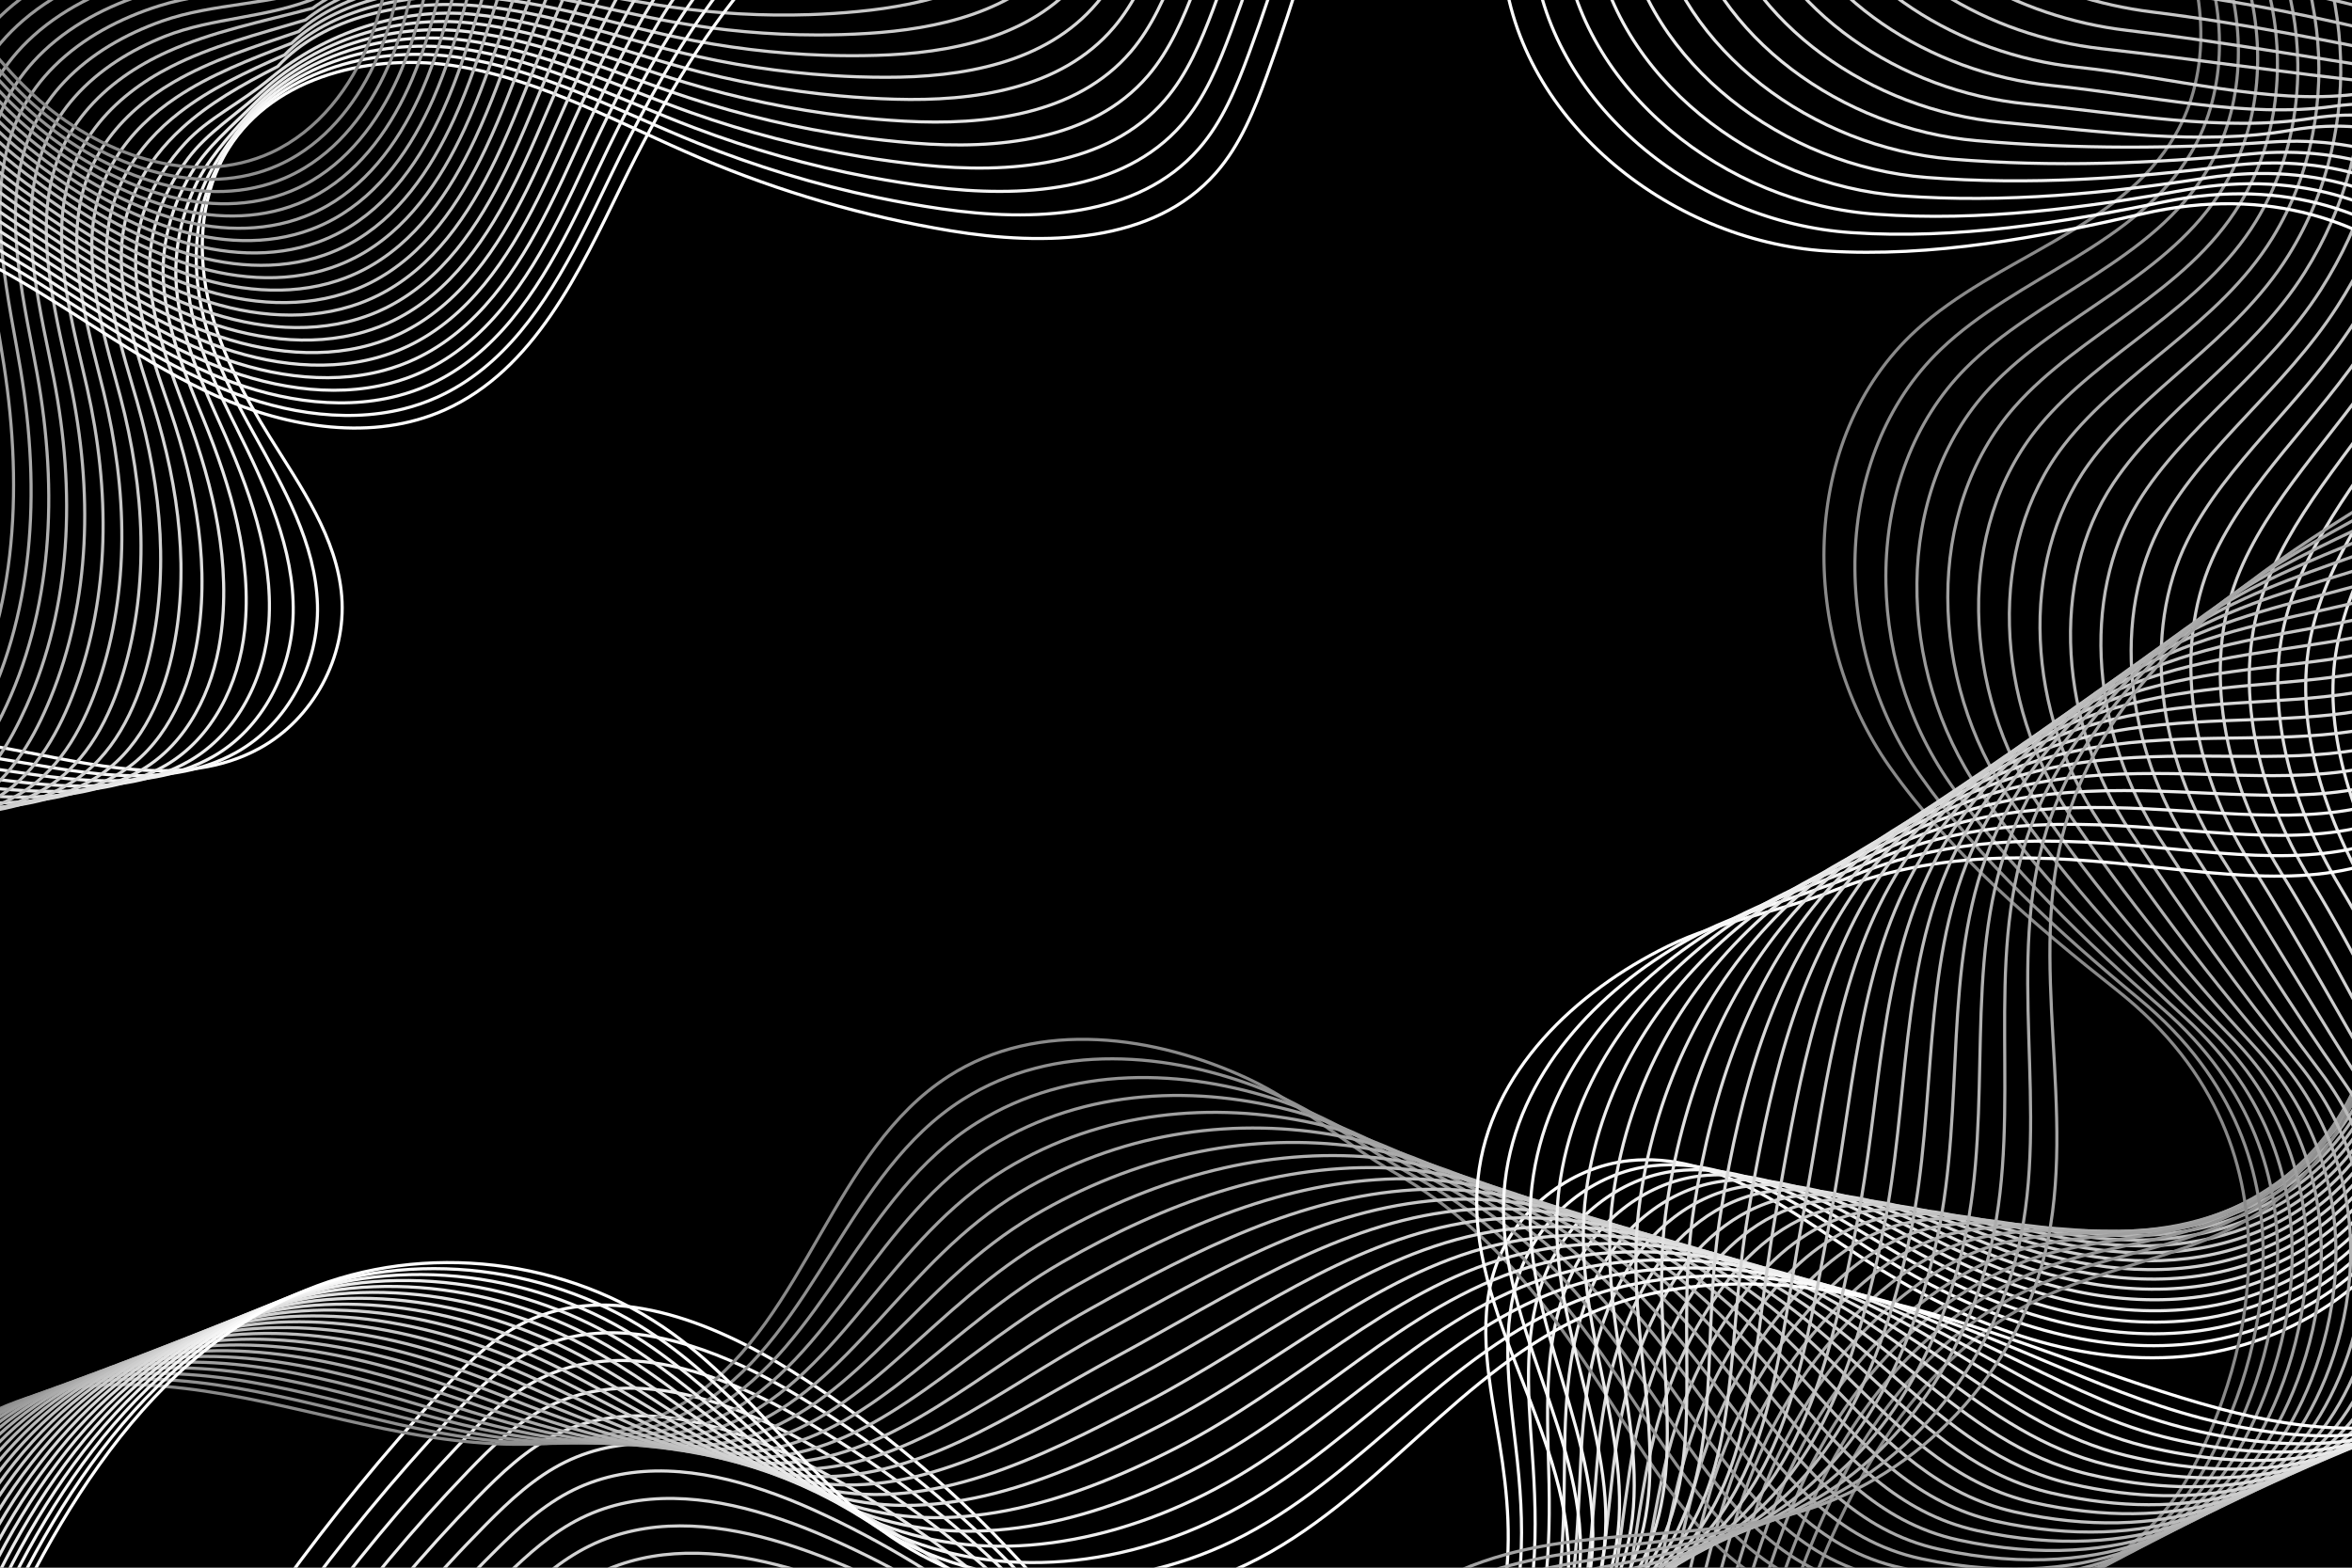 <?xml version="1.0" encoding="utf-8"?>
<!-- Generator: Adobe Illustrator 27.5.0, SVG Export Plug-In . SVG Version: 6.00 Build 0)  -->
<svg version="1.1" xmlns="http://www.w3.org/2000/svg" xmlns:xlink="http://www.w3.org/1999/xlink" x="0px" y="0px"
	 viewBox="0 0 750 500" style="enable-background:new 0 0 750 500;" xml:space="preserve">
<g id="BACKGROUND">
	<rect width="750" height="500"/>
</g>
<g id="OBJECTS">
	<g>
		<defs>
			<rect id="SVGID_1_" width="750" height="500"/>
		</defs>
		<clipPath id="SVGID_00000106122528972847217630000008595682276011984274_">
			<use xlink:href="#SVGID_1_"  style="overflow:visible;"/>
		</clipPath>
		<g style="clip-path:url(#SVGID_00000106122528972847217630000008595682276011984274_);">
			<g>
				<path style="fill:none;stroke:#FFFFFF;stroke-miterlimit:10;" d="M426.707-52.299c-6.034,25.852-13.618,51.341-22.699,76.287
					c-4.037,11.089-8.517,22.32-16.312,31.18C367.77,77.816,332.9,78.523,303.138,73.603c-27.412-4.532-54.281-12.338-79.855-23.199
					c-25.343-10.763-49.852-24.65-77.006-29.21c-27.153-4.56-58.735,2.771-73.366,26.095c-8.705,13.877-10.091,31.442-6.69,47.467
					c3.401,16.025,11.197,30.772,19.85,44.681c9.908,15.926,21.413,32.05,22.9,50.747c1.539,19.355-9.156,39.151-26.189,48.472
					c-24.231,13.26-53.897,4.943-81.071-0.014c-34.522-6.298-71.553-6.241-103.092,9.145c-31.54,15.386-55.92,48.823-52.684,83.766"
					/>
				<path style="fill:none;stroke:#F9F9F9;stroke-miterlimit:10;" d="M420.585-57.528c-5.879,25.273-13.337,50.174-22.304,74.513
					c-3.986,10.82-8.411,21.766-16.007,30.445c-19.415,22.18-53.154,23.401-82.092,19.179c-6.871-1.002-13.711-2.216-20.507-3.638
					c-19.571-4.096-38.78-9.92-57.327-17.384c-24.762-9.966-48.762-22.975-75.295-27.162c-26.529-4.188-56.458,3.459-71.909,25.142
					c-5.813,8.157-9.782,16.948-11.462,26.437c-1.148,6.464-1.395,13.173-0.722,19.844c0.305,3.051,0.791,6.103,1.453,9.164
					c2.657,12.238,8.313,24.224,14.503,35.608c0.614,1.129,1.233,2.255,1.855,3.377c9.681,17.478,19.904,35.348,20.463,54.892
					c0.538,18.825-9.396,37.967-25.986,47.154c-23.604,13.073-52.394,5.585-78.687,1.407c-2.073-0.329-4.154-0.635-6.242-0.914
					c-31.559-4.22-64.558-2.498-92.716,12.063c-30.021,15.522-52.953,48.232-49.321,82.185"/>
				<path style="fill:none;stroke:#F4F4F4;stroke-miterlimit:10;" d="M414.463-62.757c-5.723,24.695-13.057,49.006-21.909,72.74
					c-3.935,10.551-8.304,21.212-15.702,29.71C357.95,61.405,325.34,63.14,297.227,59.616c-6.676-0.836-13.326-1.878-19.938-3.123
					c-19.041-3.585-37.764-8.855-55.876-15.723c-24.181-9.17-47.671-21.3-73.585-25.114c-25.905-3.816-54.358,4.114-70.453,24.189
					c-6.491,8.096-11.798,16.081-14.626,25.295c-1.934,6.277-3.02,12.951-3.052,19.799c-0.02,3.134,0.171,6.315,0.585,9.554
					c1.676,12.938,7.297,26.028,13.37,38.393c0.603,1.226,1.208,2.449,1.816,3.67c9.454,19.031,18.421,38.568,18.026,59.037
					c-0.352,18.252-9.635,36.783-25.782,45.837c-22.977,12.885-50.891,6.226-76.304,2.827c-2.003-0.268-4.014-0.512-6.03-0.731
					c-30.474-3.305-62.059-0.807-88.794,13.885c-28.503,15.659-49.987,47.642-45.957,80.604"/>
				<path style="fill:none;stroke:#EEEEEE;stroke-miterlimit:10;" d="M408.341-67.986c-5.567,24.116-12.775,47.839-21.514,70.967
					c-3.884,10.281-8.198,20.659-15.397,28.975c-18.391,21.244-49.87,23.494-77.159,20.667c-6.481-0.669-12.941-1.54-19.369-2.608
					c-18.512-3.076-36.748-7.791-54.426-14.062c-23.6-8.373-46.581-19.625-71.874-23.066c-25.281-3.444-52.427,4.718-68.996,23.235
					c-7.213,8.062-13.814,15.214-17.79,24.153c-2.719,6.09-4.646,12.728-5.382,19.755c-0.344,3.218-0.449,6.527-0.282,9.943
					c0.695,13.638,6.28,27.831,12.237,41.177c0.591,1.322,1.184,2.643,1.776,3.963c9.228,20.583,16.971,41.724,15.589,63.183
					c-1.137,17.649-9.874,35.598-25.579,44.519c-22.349,12.698-49.388,6.867-73.92,4.247c-1.934-0.206-3.874-0.39-5.818-0.548
					c-29.39-2.39-59.56,0.885-84.871,15.707c-26.985,15.795-47.021,47.05-42.594,79.023"/>
				<path style="fill:none;stroke:#E9E9E9;stroke-miterlimit:10;" d="M402.219-73.215c-5.412,23.537-12.494,46.671-21.118,69.193
					c-3.834,10.012-8.092,20.105-15.092,28.24c-17.879,20.776-48.228,23.539-74.692,21.411c-6.286-0.503-12.556-1.201-18.8-2.093
					c-17.982-2.565-35.732-6.726-52.975-12.401c-23.02-7.577-45.49-17.95-70.164-21.018c-24.656-3.072-50.65,5.256-67.539,22.282
					c-7.978,8.043-15.83,14.347-20.954,23.011c-3.505,5.903-6.271,12.506-7.712,19.711c-0.669,3.301-1.069,6.739-1.148,10.333
					c-0.286,14.338,5.263,29.635,11.103,43.962c0.579,1.419,1.159,2.837,1.737,4.256c9.001,22.136,15.562,44.829,13.152,67.328
					c-1.823,17.026-10.114,34.414-25.375,43.202c-21.722,12.511-47.885,7.508-71.537,5.667c-1.865-0.145-3.734-0.267-5.607-0.365
					c-28.306-1.475-57.062,2.576-80.949,17.528c-25.467,15.932-44.055,46.459-39.231,77.442"/>
				<path style="fill:none;stroke:#E3E3E3;stroke-miterlimit:10;" d="M396.097-78.444c-5.256,22.959-12.213,45.503-20.723,67.42
					c-3.783,9.743-7.986,19.551-14.786,27.504c-17.368,20.308-46.586,23.586-72.226,22.155c-6.091-0.337-12.171-0.863-18.231-1.578
					c-17.452-2.055-34.716-5.662-51.524-10.739c-22.439-6.78-44.4-16.275-68.453-18.97c-24.032-2.7-49.008,5.721-66.083,21.329
					c-8.784,8.029-17.846,13.481-24.118,21.869c-4.291,5.716-7.896,12.283-10.042,19.666c-0.994,3.385-1.689,6.951-2.016,10.722
					c-1.267,15.038,4.246,31.439,9.97,46.747c0.568,1.515,1.134,3.031,1.697,4.549c8.774,23.688,14.199,47.896,10.716,71.473
					c-2.422,16.392-10.353,33.23-25.172,41.884c-21.094,12.323-46.382,8.15-69.153,7.087c-1.795-0.083-3.594-0.145-5.395-0.182
					c-27.221-0.56-54.563,4.268-77.026,19.35c-23.949,16.069-41.089,45.868-35.868,75.861"/>
				<path style="fill:none;stroke:#DEDEDE;stroke-miterlimit:10;" d="M389.975-83.673c-5.101,22.38-11.932,44.336-20.328,65.646
					c-3.732,9.473-7.88,18.997-14.481,26.769c-16.856,19.84-44.944,23.632-69.759,22.899c-5.896-0.171-11.786-0.525-17.661-1.063
					c-16.922-1.545-33.699-4.598-50.073-9.078c-21.858-5.983-43.309-14.6-66.743-16.922c-23.408-2.328-47.481,6.11-64.626,20.375
					c-9.628,8.011-19.861,12.614-27.282,20.727c-5.077,5.53-9.522,12.061-12.371,19.622c-1.318,3.468-2.309,7.162-2.882,11.112
					c-2.248,15.737,3.229,33.243,8.837,49.532c0.556,1.611,1.109,3.226,1.658,4.841c8.548,25.241,12.89,50.938,8.279,75.618
					c-2.943,15.753-10.592,32.045-24.968,40.567c-20.467,12.136-44.878,8.791-66.77,8.507c-1.726-0.022-3.454-0.022-5.183,0.001
					c-26.137,0.355-52.064,5.959-73.104,21.172c-22.431,16.205-38.123,45.277-32.504,74.28"/>
				<path style="fill:none;stroke:#D8D8D8;stroke-miterlimit:10;" d="M383.853-88.902c-4.945,21.802-11.651,43.168-19.933,63.873
					c-3.682,9.204-7.773,18.444-14.176,26.034c-16.345,19.372-43.303,23.678-67.293,23.643c-5.7-0.004-11.402-0.187-17.092-0.548
					c-16.392-1.035-32.683-3.533-48.622-7.417c-21.277-5.187-42.219-12.925-65.032-14.874c-22.784-1.956-48.628,3.593-63.169,19.422
					c-11.759,5.988-21.877,11.747-30.446,19.585c-5.863,5.343-11.147,11.838-14.701,19.577c-1.643,3.551-2.929,7.374-3.749,11.502
					c-3.229,16.437,2.213,35.047,7.703,52.316c0.544,1.708,1.085,3.42,1.619,5.135c8.321,26.793,11.64,53.965,5.842,79.764
					c-3.397,15.115-10.832,30.861-24.765,39.249c-19.839,11.949-43.375,9.432-64.386,9.928c-1.657,0.039-3.314,0.1-4.971,0.184
					c-25.052,1.27-49.566,7.651-69.181,22.994c-20.913,16.342-35.157,44.686-29.141,72.699"/>
				<path style="fill:none;stroke:#D2D2D2;stroke-miterlimit:10;" d="M377.731-94.131c-4.789,21.223-11.37,42-19.538,62.099
					c-3.631,8.935-7.667,17.89-13.871,25.299c-15.833,18.904-41.66,23.724-64.826,24.387c-5.505,0.162-11.017,0.151-16.523-0.033
					c-15.862-0.525-31.667-2.469-47.171-5.756c-20.696-4.39-41.128-11.25-63.322-12.826c-22.159-1.584-47.184,3.711-61.713,18.469
					c-12.699,5.664-23.893,10.88-33.61,18.443c-6.649,5.156-12.772,11.616-17.031,19.533c-1.968,3.635-3.549,7.586-4.617,11.891
					c-4.21,17.137,1.196,36.851,6.57,55.101c0.533,1.804,1.06,3.614,1.579,5.427c8.095,28.346,10.454,56.99,3.405,83.909
					c-3.792,14.483-11.071,29.676-24.561,37.932C3.29,261.507-19.37,259.819-39.5,261.094c-1.587,0.101-3.174,0.223-4.76,0.367
					c-23.968,2.185-47.067,9.342-65.259,24.816c-19.395,16.478-32.19,44.095-25.778,71.118"/>
				<path style="fill:none;stroke:#CDCDCD;stroke-miterlimit:10;" d="M371.609-99.36c-4.634,20.645-11.089,40.833-19.143,60.326
					c-3.58,8.665-7.561,17.336-13.566,24.564C323.579,3.966,298.881,9.3,276.54,10.662c-5.31,0.328-10.632,0.489-15.954,0.482
					c-15.332-0.015-30.651-1.404-45.72-4.095c-20.116-3.593-40.038-9.576-61.611-10.778c-21.535-1.212-45.74,3.828-60.256,17.516
					C79.36,19.127,67.09,23.8,56.225,31.088c-7.434,4.969-14.398,11.393-19.361,19.488c-2.293,3.718-4.169,7.798-5.483,12.281
					c-5.191,17.837,0.179,38.655,5.437,57.886c0.521,1.901,1.035,3.808,1.54,5.72c7.868,29.898,9.338,60.022,0.968,88.054
					c-4.138,13.858-11.311,28.492-24.358,36.614c-18.585,11.574-40.369,10.715-59.619,12.768c-1.518,0.162-3.035,0.345-4.548,0.549
					c-22.883,3.1-44.569,11.034-61.336,26.637c-17.877,16.615-29.224,43.505-22.414,69.537"/>
				<path style="fill:none;stroke:#C7C7C7;stroke-miterlimit:10;" d="M365.487-104.589c-4.478,20.066-10.808,39.665-18.748,58.552
					c-3.53,8.396-7.455,16.782-13.261,23.829C318.668-4.239,295.101,1.609,273.585,3.668c-5.115,0.494-10.247,0.827-15.385,0.997
					c-14.802,0.495-29.634-0.34-44.269-2.433c-19.535-2.797-38.948-7.901-59.901-8.731c-20.911-0.84-44.296,3.946-58.799,16.562
					c-14.579,5.016-27.925,9.147-39.938,16.159c-8.22,4.783-16.023,11.171-21.691,19.444c-2.617,3.802-4.789,8.01-6.35,12.67
					c-6.172,18.536-0.838,40.459,4.303,60.671c0.509,1.997,1.01,4.003,1.5,6.013c7.641,31.451,8.298,63.072-1.469,92.2
					c-4.441,13.244-11.55,27.308-24.155,35.297c-17.957,11.387-38.866,11.356-57.235,14.188c-1.449,0.224-2.895,0.467-4.336,0.732
					c-21.799,4.015-42.07,12.725-57.414,28.459c-16.359,16.751-26.258,42.914-19.051,67.956"/>
				<path style="fill:none;stroke:#C2C2C2;stroke-miterlimit:10;" d="M359.365-109.818c-4.323,19.487-10.527,38.497-18.353,56.779
					c-3.479,8.127-7.349,16.228-12.956,23.094c-14.298,17.5-36.735,23.862-57.427,26.62c-4.92,0.661-9.862,1.165-14.815,1.512
					c-14.272,1.005-28.618,0.724-42.819-0.772c-18.954-2-37.857-6.226-58.19-6.682c-20.287-0.468-42.852,4.063-57.343,15.609
					c-15.519,4.692-29.94,8.28-43.102,15.017c-9.006,4.596-17.648,10.948-24.021,19.399c-2.942,3.885-5.409,8.222-7.217,13.06
					c-7.153,19.236-1.854,42.263,3.17,63.455c0.497,2.094,0.986,4.197,1.461,6.306c7.415,33.003,7.339,66.151-3.906,96.345
					c-4.708,12.642-11.789,26.123-23.951,33.979c-17.33,11.199-37.363,11.997-54.852,15.608c-1.379,0.285-2.755,0.59-4.124,0.915
					c-20.714,4.93-39.571,14.417-53.491,30.281c-14.841,16.888-23.292,42.323-15.688,66.375"/>
				<path style="fill:none;stroke:#BCBCBC;stroke-miterlimit:10;" d="M353.243-115.047c-4.167,18.909-10.246,37.33-17.958,55.006
					c-3.428,7.858-7.243,15.675-12.651,22.359c-13.786,17.032-35.093,23.908-54.96,27.364c-4.725,0.827-9.477,1.503-14.246,2.027
					c-13.742,1.515-27.602,1.789-41.368,0.889c-18.373-1.204-36.767-4.551-56.48-4.635c-19.662-0.095-41.408,4.181-55.886,14.656
					c-16.459,4.369-31.956,7.413-46.265,13.875C43.637,20.903,34.155,27.22,27.078,35.85c-3.267,3.969-6.029,8.433-8.084,13.45
					c-8.134,19.936-2.871,44.066,2.037,66.24c0.486,2.19,0.961,4.391,1.422,6.599c7.188,34.555,6.468,69.27-6.343,100.49
					c-4.946,12.054-12.029,24.939-23.748,32.662c-16.702,11.012-35.86,12.639-52.468,17.028c-1.31,0.347-2.615,0.712-3.913,1.098
					c-19.63,5.845-37.073,16.108-49.569,32.103c-13.323,17.025-20.326,41.732-12.324,64.794"/>
				<path style="fill:none;stroke:#B7B7B7;stroke-miterlimit:10;" d="M347.121-120.276c-4.012,18.33-9.965,36.162-17.563,53.232
					c-3.378,7.588-7.136,15.121-12.346,21.624c-13.274,16.564-33.451,23.954-52.493,28.108c-4.53,0.993-9.092,1.841-13.677,2.542
					c-13.212,2.025-26.586,2.853-39.917,2.55c-17.793-0.407-35.676-2.876-54.769-2.587c-19.038,0.277-38.554,6.945-54.429,13.702
					C85.49,5.893,67.954,5.443,52.497,11.63c-10.578,4.222-20.899,10.503-28.681,19.311c-3.592,4.052-6.649,8.645-8.951,13.839
					c-9.115,20.636-3.888,45.87,0.903,69.025c0.474,2.287,0.936,4.585,1.382,6.892c6.962,36.108,5.689,72.441-8.779,104.635
					c-5.161,11.483-12.268,23.755-23.544,31.344c-16.075,10.825-34.356,13.28-50.085,18.449c-1.241,0.408-2.475,0.835-3.701,1.281
					c-18.546,6.76-34.574,17.8-45.646,33.924c-11.805,17.161-17.36,41.141-8.961,63.213"/>
				<path style="fill:none;stroke:#B1B1B1;stroke-miterlimit:10;" d="M340.999-125.505c-3.856,17.752-9.684,34.994-17.168,51.459
					c-3.327,7.319-7.03,14.567-12.041,20.889c-12.763,16.096-31.809,24-50.027,28.852c-4.335,1.16-8.708,2.18-13.108,3.057
					c-12.682,2.535-25.569,3.918-38.466,4.212c-17.212,0.389-34.586-1.201-53.059-0.539c-18.414,0.649-37.368,6.847-52.973,12.749
					C86.655,1.794,68.17,0.854,51.565,6.766c-11.363,4.035-22.524,10.281-31.011,19.266c-3.916,4.135-7.269,8.857-9.818,14.229
					C0.64,61.597,5.831,87.935,10.506,112.07c0.462,2.383,0.911,4.779,1.343,7.185c6.735,37.66,5.008,75.674-11.216,108.781
					c-5.356,10.929-12.507,22.57-23.341,30.027c-15.448,10.637-32.853,13.921-47.701,19.869c-1.171,0.47-2.335,0.957-3.489,1.464
					c-17.461,7.675-32.075,19.491-41.724,35.746c-10.287,17.298-14.394,40.55-5.598,61.632"/>
				<path style="fill:none;stroke:#ABABAB;stroke-miterlimit:10;" d="M334.877-130.734c-3.7,17.173-9.403,33.827-16.773,49.685
					c-3.276,7.05-6.924,14.013-11.736,20.154c-12.251,15.628-30.167,24.046-47.56,29.596c-4.14,1.326-8.323,2.518-12.539,3.572
					c-12.152,3.045-24.553,4.982-37.015,5.873c-16.631,1.186-33.495,0.474-51.348,1.509c-17.79,1.021-36.174,6.708-51.516,11.796
					C87.809-2.386,68.387-3.736,50.633,1.901C38.484,5.75,26.483,11.96,17.292,21.123c-4.241,4.219-7.889,9.069-10.685,14.619
					C-4.47,57.777,0.685,85.22,5.244,110.336c0.451,2.48,0.887,4.974,1.303,7.478c6.508,39.213,4.43,78.983-13.653,112.926
					c-5.537,10.393-12.747,21.386-23.138,28.709c-14.82,10.45-31.35,14.562-45.318,21.289c-1.102,0.531-2.195,1.08-3.277,1.647
					c-16.377,8.59-29.577,21.183-37.801,37.568c-8.769,17.434-11.428,39.959-2.234,60.051"/>
				<path style="fill:none;stroke:#A6A6A6;stroke-miterlimit:10;" d="M328.755-135.963c-3.545,16.595-9.122,32.659-16.378,47.912
					c-3.225,6.78-6.818,13.46-11.431,19.419c-11.739,15.16-28.525,24.092-45.094,30.34c-3.945,1.492-7.938,2.856-11.969,4.087
					c-11.622,3.555-23.537,6.046-35.564,7.534c-16.05,1.983-32.405,2.149-49.638,3.557c-17.166,1.393-34.962,6.532-50.059,10.842
					c-19.666,5.615-40.02,3.946-58.921,9.308C36.766,0.699,23.926,6.873,14.03,16.214c-4.566,4.302-8.509,9.281-11.552,15.008
					C-9.58,53.958-4.461,82.504-0.019,108.601c0.439,2.576,0.862,5.168,1.264,7.771c6.282,40.765,3.958,82.381-16.09,117.071
					c-5.708,9.878-12.986,20.202-22.934,27.392c-14.193,10.263-29.847,15.204-42.934,22.709c-1.032,0.593-2.055,1.202-3.066,1.83
					c-15.292,9.505-27.078,22.874-33.879,39.39c-7.251,17.571-8.461,39.368,1.129,58.47"/>
				<path style="fill:none;stroke:#A0A0A0;stroke-miterlimit:10;" d="M322.633-141.192c-3.389,16.016-8.841,31.492-15.983,46.138
					c-3.175,6.511-6.712,12.906-11.125,18.684c-11.228,14.691-26.883,24.138-42.627,31.084c-3.75,1.658-7.553,3.194-11.4,4.602
					c-11.092,4.066-22.521,7.111-34.113,9.195c-15.469,2.779-31.314,3.824-47.927,5.605c-16.541,1.765-33.727,6.323-48.603,9.889
					c-20.75,4.974-42.035,3.08-62.085,8.166c-13.721,3.475-27.4,9.613-38.001,19.133c-4.89,4.385-9.129,9.492-12.419,15.398
					c-13.039,23.435-7.955,53.086-3.63,80.164c0.427,2.673,0.837,5.362,1.224,8.064c6.055,42.318,3.594,85.881-18.527,121.217
					c-5.874,9.383-13.226,19.017-22.731,26.074c-13.565,10.075-28.344,15.845-40.551,24.129c-0.963,0.654-1.915,1.325-2.854,2.013
					c-14.208,10.42-24.579,24.565-29.956,41.211c-5.733,17.707-5.495,38.777,4.492,56.889"/>
				<path style="fill:none;stroke:#9B9B9B;stroke-miterlimit:10;" d="M316.511-146.421c-3.234,15.438-8.56,30.324-15.588,44.365
					c-3.124,6.242-6.605,12.352-10.82,17.949c-10.716,14.224-25.241,24.184-40.161,31.828c-3.555,1.825-7.168,3.532-10.831,5.118
					c-10.562,4.575-21.505,8.175-32.662,10.856c-14.889,3.576-30.224,5.499-46.217,7.653c-15.917,2.137-32.459,6.085-47.146,8.936
					c-21.825,4.237-44.051,2.213-65.249,7.024C33.33-9.404,18.811-3.301,7.506,6.396C2.291,10.865-2.243,16.101-5.78,22.184
					c-14.02,24.135-8.972,54.89-4.763,82.948c0.416,2.769,0.813,5.556,1.185,8.357c5.828,43.87,3.338,89.497-20.964,125.362
					c-6.038,8.911-13.465,17.833-22.527,24.757c-12.938,9.888-26.841,16.486-38.167,25.549c-0.894,0.716-1.775,1.447-2.642,2.196
					c-13.123,11.335-22.081,26.257-26.034,43.033c-4.215,17.844-2.529,38.186,7.856,55.308"/>
				<path style="fill:none;stroke:#959595;stroke-miterlimit:10;" d="M310.389-151.65c-3.078,14.859-8.279,29.156-15.193,42.591
					c-3.073,5.972-6.499,11.798-10.515,17.213c-10.204,13.755-23.599,24.23-37.694,32.572c-3.359,1.991-6.783,3.87-10.262,5.632
					c-10.032,5.086-20.488,9.24-31.211,12.518c-14.308,4.372-29.133,7.174-44.506,9.701c-15.293,2.509-31.154,5.822-45.689,7.983
					c-22.884,3.402-46.067,1.346-68.413,5.882C31.612-14.455,16.254-8.388,4.244,1.487C-1.296,6.04-6.125,11.403-9.909,17.664
					c-15.001,24.835-9.989,56.694-5.896,85.733c0.404,2.866,0.788,5.75,1.146,8.65c5.602,45.423,3.189,93.24-23.4,129.507
					c-6.204,8.462-13.704,16.649-22.324,23.439c-12.31,9.701-25.338,17.127-35.783,26.97c-0.824,0.777-1.635,1.57-2.43,2.379
					c-12.039,12.251-19.582,27.949-22.111,44.855c-2.697,17.981,0.437,37.595,11.219,53.727"/>
				<path style="fill:none;stroke:#909090;stroke-miterlimit:10;" d="M304.267-156.879c-2.923,14.28-7.998,27.989-14.798,40.818
					c-3.023,5.703-6.393,11.244-10.21,16.478c-9.692,13.287-21.957,24.276-35.228,33.316c-3.164,2.157-6.398,4.208-9.693,6.147
					c-9.503,5.596-19.472,10.304-29.761,14.179c-13.727,5.169-28.043,8.849-42.796,11.749c-14.669,2.881-29.807,5.538-44.233,7.029
					c-23.918,2.472-48.083,0.479-71.577,4.74c-16.078,2.915-32.276,8.946-44.991,19c-5.865,4.636-10.989,10.128-15.02,16.567
					c-15.981,25.534-11.005,58.497-7.03,88.518c0.392,2.962,0.763,5.945,1.106,8.943c5.375,46.975,3.14,97.124-25.837,133.652
					c-6.375,8.037-13.944,15.464-22.121,22.122c-11.683,9.513-23.834,17.769-33.4,28.39c-0.755,0.839-1.495,1.692-2.219,2.562
					c-10.954,13.165-17.083,29.64-18.189,46.677c-1.179,18.117,3.403,37.004,14.582,52.146"/>
				<path style="fill:none;stroke:#8A8A8A;stroke-miterlimit:10;" d="M298.145-162.108c-7.862,38.935-33.353,73.164-66.192,95.511
					c-32.839,22.347-72.518,33.4-112.171,35.713c-24.92,1.454-50.099-0.388-74.741,3.598C20.398-23.299-4.613-12.337-18.167,8.626
					C-35.13,34.86-30.189,68.927-26.33,99.929c6.346,50.981,6.257,108.054-27.207,147.034
					c-16.668,19.416-40.253,32.404-54.94,53.359c-20.364,29.052-18.784,71.602,3.679,99.064"/>
			</g>
			<g>
				<path style="fill:none;stroke:#FFFFFF;stroke-miterlimit:10;" d="M89.94,505.772c15.548-21.517,32.387-42.101,50.395-61.605
					c8.005-8.671,16.475-17.3,27.087-22.463c27.126-13.197,59.564-0.385,85.118,15.646c23.536,14.765,45.307,32.341,64.703,52.234
					c19.221,19.714,36.467,41.988,59.754,56.679c23.286,14.691,55.25,20.124,77.752,4.258c13.389-9.44,21.45-25.107,24.5-41.202
					c3.05-16.095,1.553-32.709-1.058-48.881c-2.99-18.516-7.376-37.832-1.529-55.653c6.054-18.448,23.564-32.579,42.875-34.6
					c27.472-2.875,51.626,16.252,74.778,31.317c29.413,19.14,63.593,33.386,98.628,31.372c35.034-2.014,70.435-23.444,80.943-56.926
					"/>
				<path style="fill:none;stroke:#F9F9F9;stroke-miterlimit:10;" d="M93.568,512.959c15.265-21.166,31.886-41.345,49.701-60.388
					c7.919-8.465,16.295-16.869,26.723-21.949c20.947-10.204,45.066-5.018,66.685,5.027c5.892,2.734,11.599,5.827,17.006,9.068
					c23.256,13.951,44.845,30.698,64.161,49.753c19.139,18.882,36.314,40.42,59.358,54.569
					c12.919,7.932,28.227,13.364,43.305,14.341c13.133,0.845,26.162-1.77,37.055-9.219c1.946-1.33,3.786-2.789,5.522-4.364
					c10.69-9.707,17.183-23.665,20.025-37.961c0.912-4.592,1.481-9.225,1.786-13.868c0.798-12.128-0.137-24.403-1.53-36.394
					c-2.187-19.025-5.102-38.512,1.48-56.295c6.537-17.662,23.327-31.394,42.178-33.463c26.821-2.944,50.487,15.08,73.128,29.087
					c1.785,1.104,3.587,2.189,5.405,3.253c27.482,16.079,58.586,27.232,90.183,24.674c33.687-2.726,67.471-24.044,77.23-56.766"/>
				<path style="fill:none;stroke:#F4F4F4;stroke-miterlimit:10;" d="M97.196,520.147c14.981-20.815,31.384-40.59,49.007-59.171
					c7.832-8.258,16.115-16.437,26.361-21.435c20.572-10.036,44.208-5.358,65.483,4.034c5.805,2.555,11.435,5.459,16.781,8.51
					c22.976,13.136,44.382,29.056,63.62,47.271c19.058,18.05,36.173,38.833,58.962,52.458c13.411,8.018,29.119,13.681,44.656,14.901
					c13.503,1.05,27.014-1.413,38.312-8.914c2.022-1.341,3.938-2.82,5.745-4.426c11.137-9.893,17.788-24.279,20.848-39.022
					c0.98-4.728,1.621-9.498,2.012-14.268c1.021-12.462,0.455-25.087-0.443-37.374c-1.384-19.535-2.853-39.166,4.488-56.936
					c6.97-16.872,23.091-30.209,41.482-32.326c26.17-3.014,49.348,13.908,71.477,26.856c1.745,1.021,3.505,2.022,5.28,3.003
					c26.835,14.816,56.934,24.707,87.268,21.478c32.339-3.438,64.506-24.644,73.517-56.607"/>
				<path style="fill:none;stroke:#EEEEEE;stroke-miterlimit:10;" d="M100.824,527.334c14.697-20.464,30.883-39.834,48.314-57.954
					c7.745-8.052,15.935-16.006,25.997-20.921c20.198-9.867,43.349-5.698,64.282,3.042c5.718,2.376,11.27,5.09,16.555,7.952
					c22.696,12.321,43.92,27.414,63.078,44.789c18.976,17.218,36.046,37.231,58.566,50.347c13.908,8.1,30.011,13.998,46.008,15.461
					c13.872,1.254,27.867-1.055,39.568-8.61c2.098-1.352,4.089-2.851,5.969-4.487c11.583-10.079,18.393-24.893,21.671-40.084
					c1.047-4.863,1.761-9.77,2.237-14.668c1.244-12.796,1.048-25.77,0.645-38.354c-0.581-20.044-0.633-39.798,7.497-57.578
					c7.354-16.084,22.854-29.024,40.785-31.19c25.519-3.083,48.209,12.736,69.827,24.626c1.704,0.937,3.423,1.855,5.156,2.752
					c26.188,13.553,55.283,22.182,84.354,18.283c30.992-4.15,61.542-25.245,69.804-56.447"/>
				<path style="fill:none;stroke:#E9E9E9;stroke-miterlimit:10;" d="M104.452,534.521c14.414-20.113,30.381-39.079,47.62-56.736
					c7.658-7.846,15.756-15.574,25.635-20.408c19.823-9.698,42.491-6.038,63.08,2.049c5.63,2.197,11.106,4.722,16.33,7.393
					c22.416,11.507,43.457,25.771,62.536,42.307c18.894,16.385,35.929,35.613,58.171,48.236
					c14.409,8.178,30.903,14.315,47.359,16.021c14.241,1.459,28.719-0.698,40.824-8.306c2.174-1.363,4.24-2.882,6.192-4.548
					c12.029-10.266,18.998-25.507,22.495-41.146c1.115-4.999,1.901-10.043,2.462-15.069c1.467-13.13,1.641-26.454,1.733-39.335
					c0.222-20.553,1.557-40.413,10.505-58.219c7.688-15.3,22.618-27.84,40.089-30.053c24.868-3.153,47.07,11.564,68.177,22.396
					c1.664,0.854,3.341,1.688,5.031,2.502c25.541,12.29,53.631,19.657,81.439,15.088c29.644-4.863,58.578-25.845,66.091-56.287"/>
				<path style="fill:none;stroke:#E3E3E3;stroke-miterlimit:10;" d="M108.08,541.709c14.13-19.763,29.88-38.323,46.926-55.519
					c7.572-7.64,15.576-15.143,25.271-19.894c19.449-9.529,41.632-6.378,61.879,1.056c5.543,2.018,10.942,4.353,16.104,6.835
					c22.137,10.692,42.995,24.129,61.994,39.825c18.812,15.553,35.822,33.981,57.775,46.125
					c14.914,8.251,31.795,14.632,48.71,16.581c14.611,1.664,29.571-0.341,42.08-8.002c2.25-1.374,4.391-2.913,6.416-4.609
					c12.475-10.452,19.603-26.121,23.318-42.208c1.182-5.134,2.042-10.316,2.688-15.469c1.69-13.465,2.207-27.139,2.821-40.315
					c0.982-21.065,3.715-41.018,13.513-58.861c7.975-14.524,22.381-26.655,39.393-28.916c24.217-3.222,45.931,10.392,66.526,20.165
					c1.624,0.77,3.26,1.521,4.906,2.251c24.894,11.027,51.979,17.132,78.524,11.893c28.297-5.575,55.614-26.445,62.378-56.128"/>
				<path style="fill:none;stroke:#DEDEDE;stroke-miterlimit:10;" d="M111.709,548.896c13.846-19.412,29.379-37.568,46.232-54.302
					c7.485-7.434,15.396-14.712,24.909-19.38c19.075-9.361,40.774-6.718,60.677,0.064c5.455,1.839,10.777,3.985,15.879,6.277
					c21.857,9.878,42.532,22.486,61.452,37.343c18.731,14.721,35.724,32.335,57.379,44.014
					c15.424,8.319,32.686,14.949,50.062,17.141c14.98,1.868,30.424,0.016,43.337-7.697c2.326-1.386,4.542-2.944,6.639-4.67
					c12.922-10.638,20.208-26.735,24.141-43.27c1.25-5.27,2.182-10.589,2.913-15.869c1.914-13.799,2.797-27.824,3.908-41.295
					c1.78-21.576,5.839-41.616,16.522-59.502c8.217-13.759,22.145-25.47,38.696-27.779c23.566-3.292,44.792,9.22,64.876,17.935
					c1.584,0.687,3.178,1.354,4.781,2.001c24.247,9.765,50.328,14.607,75.609,8.698c26.949-6.287,52.649-27.045,58.666-55.968"/>
				<path style="fill:none;stroke:#D8D8D8;stroke-miterlimit:10;" d="M115.337,556.084c13.563-19.061,28.877-36.812,45.538-53.085
					c7.398-7.228,15.216-14.28,24.546-18.866c18.7-9.192,39.915-7.058,59.475-0.929c5.368,1.66,10.613,3.617,15.653,5.719
					c21.577,9.063,42.07,20.844,60.911,34.862c18.649,13.889,35.634,30.677,56.983,41.903c15.938,8.381,33.578,15.266,51.413,17.701
					c15.349,2.073,31.276,0.373,44.593-7.393c2.402-1.397,4.693-2.975,6.863-4.731c13.368-10.824,20.813-27.349,24.964-44.331
					c1.318-5.405,2.322-10.862,3.139-16.269c2.137-14.133,3.388-28.509,4.996-42.275c2.58-22.087,7.927-42.216,19.53-60.144
					c8.417-13.006,21.908-24.285,38-26.642c22.914-3.361,43.653,8.048,63.226,15.704c1.543,0.603,3.096,1.188,4.657,1.75
					c23.6,8.502,48.676,12.082,72.694,5.503c25.602-6.999,49.685-27.645,54.953-55.808"/>
				<path style="fill:none;stroke:#D2D2D2;stroke-miterlimit:10;" d="M118.965,563.271c13.279-18.71,28.376-36.057,44.844-51.867
					c7.311-7.022,15.036-13.849,24.183-18.353c18.326-9.023,39.046-7.358,58.274-1.922c5.278,1.492,10.449,3.248,15.428,5.161
					c21.297,8.248,41.607,19.201,60.369,32.38c18.567,13.057,35.551,29.007,56.587,39.792c16.455,8.436,34.47,15.583,52.765,18.261
					c15.719,2.277,32.129,0.73,45.849-7.089c2.478-1.408,4.845-3.005,7.086-4.792c13.814-11.01,21.417-27.962,25.788-45.393
					c1.385-5.541,2.462-11.135,3.364-16.67c2.36-14.467,3.98-29.194,6.084-43.256c3.382-22.598,9.979-42.822,22.539-60.785
					c8.578-12.269,21.672-23.1,37.303-25.506c22.263-3.431,42.514,6.876,61.575,13.474c1.503,0.52,3.014,1.021,4.532,1.5
					c22.953,7.239,47.024,9.557,69.78,2.308c24.254-7.711,46.721-28.246,51.24-55.648"/>
				<path style="fill:none;stroke:#CDCDCD;stroke-miterlimit:10;" d="M122.593,570.458c12.995-18.359,27.874-35.301,44.15-50.65
					c7.225-6.816,14.857-13.417,23.82-17.839c17.951-8.854,38.188-7.695,57.072-2.915c5.19,1.314,10.284,2.88,15.202,4.602
					c21.017,7.434,41.145,17.558,59.827,29.898c18.486,12.224,35.474,27.326,56.191,37.681
					c16.977,8.485,35.362,15.899,54.116,18.821c16.088,2.482,32.981,1.088,47.105-6.784c2.554-1.419,4.996-3.036,7.31-4.853
					c14.26-11.196,22.023-28.576,26.611-46.455c1.453-5.677,2.602-11.407,3.59-17.07c2.583-14.802,4.572-29.879,7.172-44.236
					c4.184-23.109,11.991-43.442,25.547-61.427c8.705-11.549,21.435-21.915,36.607-24.369c21.612-3.5,41.375,5.704,59.925,11.243
					c1.463,0.436,2.932,0.853,4.407,1.249c22.306,5.976,45.372,7.032,66.865-0.887c22.906-8.423,43.756-28.846,47.527-55.489"/>
				<path style="fill:none;stroke:#C7C7C7;stroke-miterlimit:10;" d="M126.221,577.646c12.712-18.009,27.373-34.546,43.456-49.433
					c7.138-6.61,14.677-12.986,23.457-17.325c17.577-8.686,37.33-8.033,55.87-3.907c5.103,1.136,10.12,2.511,14.977,4.044
					c20.737,6.619,40.682,15.916,59.285,27.416c18.404,11.392,35.402,25.635,55.795,35.57c17.502,8.526,36.254,16.216,55.468,19.381
					c16.458,2.686,33.833,1.445,48.362-6.48c2.63-1.431,5.147-3.067,7.533-4.914c14.707-11.383,22.628-29.19,27.434-47.517
					c1.52-5.812,2.743-11.68,3.815-17.47c2.806-15.136,5.165-30.563,8.26-45.216c4.987-23.62,13.965-44.083,28.555-62.068
					c8.8-10.848,21.199-20.73,35.911-23.232c20.961-3.57,40.236,4.532,58.275,9.013c1.423,0.353,2.85,0.686,4.283,0.999
					c21.659,4.713,43.721,4.507,63.95-4.082c21.559-9.135,40.792-29.446,43.814-55.329"/>
				<path style="fill:none;stroke:#C2C2C2;stroke-miterlimit:10;" d="M129.849,584.833c12.428-17.658,26.872-33.79,42.762-48.216
					c7.051-6.404,14.497-12.555,23.094-16.811c17.202-8.517,36.473-8.372,54.669-4.9c5.016,0.957,9.956,2.143,14.751,3.486
					c20.457,5.804,40.22,14.274,58.743,24.934c18.322,10.56,35.335,23.935,55.399,33.46c18.032,8.56,37.145,16.533,56.819,19.941
					c16.827,2.891,34.686,1.802,49.618-6.176c2.706-1.442,5.298-3.098,7.757-4.976c15.153-11.569,23.233-29.804,28.257-48.578
					c1.588-5.948,2.883-11.953,4.041-17.87c3.029-15.47,5.759-31.248,9.347-46.197c5.792-24.13,15.897-44.753,31.563-62.71
					c8.869-10.165,20.962-19.545,35.214-22.095c20.31-3.639,39.097,3.36,56.624,6.783c1.382,0.269,2.769,0.52,4.158,0.748
					c21.012,3.451,42.069,1.981,61.035-7.277c20.211-9.848,37.828-30.046,40.101-55.169"/>
				<path style="fill:none;stroke:#BCBCBC;stroke-miterlimit:10;" d="M133.477,592.021c12.144-17.307,26.37-33.035,42.068-46.999
					c6.964-6.198,14.317-12.123,22.731-16.297c16.828-8.348,35.616-8.712,53.467-5.893c4.929,0.778,9.792,1.774,14.526,2.927
					c20.177,4.99,39.758,12.631,58.201,22.453c18.24,9.728,35.272,22.225,55.003,31.349c18.565,8.584,38.037,16.85,58.171,20.501
					c17.196,3.096,35.538,2.159,50.874-5.871c2.782-1.453,5.449-3.129,7.98-5.037c15.599-11.755,23.838-30.418,29.081-49.64
					c1.656-6.084,3.023-12.226,4.266-18.271c3.252-15.804,6.382-31.924,10.435-47.177c6.644-24.628,17.789-45.459,34.572-63.351
					c8.914-9.503,20.726-18.36,34.518-20.959c19.659-3.708,37.958,2.188,54.974,4.552c1.342,0.186,2.687,0.353,4.033,0.498
					c20.365,2.188,40.417-0.544,58.12-10.473c18.864-10.56,34.864-30.646,36.388-55.01"/>
				<path style="fill:none;stroke:#B7B7B7;stroke-miterlimit:10;" d="M137.105,599.208c11.861-16.956,25.869-32.279,41.374-45.781
					c6.877-5.992,14.138-11.692,22.368-15.783c16.453-8.179,34.759-9.052,52.266-6.885c4.843,0.599,9.627,1.406,14.3,2.369
					c19.897,4.175,39.295,10.989,57.66,19.971c18.159,8.896,35.213,20.507,54.608,29.238c19.103,8.599,38.929,17.167,59.522,21.061
					c17.565,3.3,36.391,2.516,52.13-5.567c2.858-1.465,5.6-3.16,8.204-5.098c16.045-11.941,24.443-31.032,29.904-50.702
					c1.723-6.219,3.163-12.499,4.492-18.671c3.475-16.139,6.975-32.608,11.523-48.157c7.447-25.137,19.64-46.211,37.58-63.993
					c8.941-8.862,20.489-17.175,33.822-19.822c19.008-3.778,36.819,1.016,53.324,2.322c1.302,0.102,2.605,0.185,3.909,0.247
					c19.718,0.925,38.766-3.069,55.205-13.668c17.516-11.272,31.899-31.247,32.675-54.85"/>
				<path style="fill:none;stroke:#B1B1B1;stroke-miterlimit:10;" d="M140.733,606.395c11.577-16.605,25.367-31.523,40.68-44.564
					c6.791-5.786,13.958-11.26,22.005-15.27c16.079-8.01,33.903-9.394,51.064-7.878c4.756,0.42,9.463,1.037,14.075,1.811
					c19.617,3.361,38.833,9.346,57.118,17.489c18.077,8.064,35.157,18.781,54.212,27.127c19.644,8.605,39.821,17.484,60.873,21.621
					c17.935,3.505,37.243,2.874,53.387-5.262c2.934-1.476,5.751-3.191,8.427-5.159c16.492-12.127,25.048-31.646,30.727-51.764
					c1.791-6.355,3.303-12.772,4.717-19.071c3.698-16.473,7.568-33.292,12.611-49.137c8.249-25.646,21.45-47.016,40.589-64.634
					c8.954-8.243,20.253-15.99,33.125-18.685c18.357-3.847,35.681-0.156,51.674,0.091c1.262,0.019,2.523,0.018,3.784-0.003
					c19.07-0.338,37.114-5.594,52.291-16.863c16.169-11.984,28.935-31.847,28.962-54.69"/>
				<path style="fill:none;stroke:#ABABAB;stroke-miterlimit:10;" d="M144.361,613.583c11.293-16.255,24.866-30.768,39.986-43.347
					c6.704-5.58,13.778-10.829,21.642-14.756c15.704-7.842,33.046-9.737,49.862-8.871c4.669,0.24,9.299,0.669,13.849,1.253
					c19.338,2.546,38.37,7.704,56.576,15.007c17.995,7.231,35.103,17.047,53.816,25.016c20.19,8.599,40.713,17.801,62.225,22.181
					c18.304,3.709,38.095,3.231,54.643-4.958c3.01-1.487,5.903-3.222,8.651-5.22c16.938-12.314,25.653-32.26,31.55-52.825
					c1.858-6.49,3.444-13.045,4.943-19.472c3.921-16.807,8.16-33.976,13.698-50.118c9.052-26.155,23.22-47.883,43.597-65.276
					c8.957-7.645,20.016-14.805,32.429-17.548c17.706-3.917,34.542-1.328,50.023-2.139c1.221-0.065,2.441-0.148,3.659-0.254
					c18.424-1.601,35.462-8.119,49.376-20.058c14.821-12.696,25.971-32.447,25.249-54.531"/>
				<path style="fill:none;stroke:#A6A6A6;stroke-miterlimit:10;" d="M147.989,620.77c11.01-15.904,24.365-30.012,39.292-42.13
					c6.617-5.373,13.598-10.397,21.279-14.242c15.33-7.673,32.189-10.081,48.661-9.864c4.582,0.06,9.134,0.3,13.624,0.695
					c19.058,1.731,37.908,6.061,56.034,12.525c17.913,6.399,35.052,15.305,53.42,22.905c20.739,8.581,41.604,18.118,63.576,22.741
					c18.674,3.914,38.948,3.588,55.899-4.654c3.086-1.498,6.054-3.253,8.874-5.281c17.384-12.5,26.258-32.874,32.373-53.887
					c1.926-6.626,3.584-13.317,5.168-19.872c4.144-17.141,8.753-34.66,14.786-51.098c9.855-26.665,24.952-48.822,46.605-65.917
					c8.954-7.069,19.78-13.62,31.732-16.411c17.055-3.986,33.403-2.499,48.373-4.369c1.181-0.148,2.36-0.315,3.535-0.504
					c17.776-2.863,33.81-10.644,46.461-23.253c13.473-13.408,23.006-33.047,21.536-54.371"/>
				<path style="fill:none;stroke:#A0A0A0;stroke-miterlimit:10;" d="M151.617,627.957c10.726-15.553,23.863-29.257,38.598-40.913
					c6.53-5.167,13.419-9.966,20.916-13.728c14.956-7.504,31.332-10.426,47.459-10.856c4.495-0.12,8.97-0.068,13.398,0.136
					c18.778,0.917,37.445,4.419,55.492,10.043c17.832,5.567,35.002,13.557,53.024,20.794c21.293,8.551,42.496,18.435,64.928,23.301
					c19.043,4.118,39.8,3.945,57.155-4.349c3.163-1.51,6.205-3.284,9.098-5.342c17.83-12.686,26.863-33.487,33.197-54.949
					c1.993-6.762,3.724-13.59,5.394-20.272c4.367-17.476,9.346-35.343,15.874-52.078c10.658-27.174,26.648-49.84,49.614-66.559
					c8.949-6.515,19.543-12.435,31.036-15.275c16.404-4.056,32.264-3.672,46.723-6.6c1.141-0.231,2.278-0.482,3.41-0.755
					c17.129-4.126,32.159-13.169,43.546-26.448c12.126-14.12,20.042-33.647,17.823-54.211"/>
				<path style="fill:none;stroke:#9B9B9B;stroke-miterlimit:10;" d="M155.245,635.145c10.442-15.202,23.362-28.501,37.904-39.695
					c6.443-4.961,13.239-9.535,20.553-13.214c14.581-7.335,30.473-10.799,46.257-11.849c4.408-0.308,8.806-0.436,13.173-0.422
					c18.498,0.102,36.983,2.776,54.951,7.561c17.75,4.735,34.953,11.802,52.628,18.683c21.851,8.507,43.388,18.752,66.279,23.861
					c19.412,4.323,40.653,4.303,58.412-4.045c3.239-1.521,6.356-3.315,9.321-5.403c18.277-12.872,27.468-34.102,34.02-56.011
					c2.061-6.897,3.864-13.863,5.619-20.673c4.59-17.81,9.938-36.027,16.962-53.058c11.46-27.683,28.314-50.946,52.622-67.2
					c8.947-5.983,19.307-11.251,30.34-14.138c15.753-4.125,31.125-4.843,45.072-8.83c1.101-0.315,2.196-0.649,3.285-1.005
					c16.482-5.389,30.507-15.694,40.631-29.643c10.779-14.833,17.078-34.248,14.11-54.052"/>
				<path style="fill:none;stroke:#959595;stroke-miterlimit:10;" d="M158.874,642.332c10.159-14.851,22.86-27.746,37.21-38.478
					c6.357-4.755,13.059-9.103,20.19-12.701c14.207-7.167,29.615-11.139,45.056-12.842c4.32-0.487,8.642-0.805,12.947-0.98
					c18.218-0.712,36.52,1.134,54.409,5.08c17.668,3.903,34.904,10.041,52.232,16.572c22.413,8.448,44.28,19.069,67.631,24.421
					c19.782,4.527,41.505,4.66,59.668-3.741c3.315-1.532,6.507-3.346,9.545-5.465c18.723-13.058,28.073-34.715,34.843-57.072
					c2.129-7.033,4.005-14.136,5.845-21.073c4.813-18.144,10.531-36.711,18.049-54.039c12.263-28.192,29.955-52.146,55.631-67.842
					c8.952-5.472,19.07-10.065,29.643-13.001c15.101-4.195,29.986-6.015,43.422-11.061c1.06-0.398,2.114-0.816,3.161-1.256
					c15.835-6.652,28.855-18.22,37.716-32.838c9.431-15.545,14.114-34.848,10.397-53.892"/>
				<path style="fill:none;stroke:#909090;stroke-miterlimit:10;" d="M162.502,649.52c9.875-14.5,22.359-26.99,36.516-37.261
					c6.27-4.549,12.879-8.672,19.827-12.187c13.832-6.998,28.756-11.479,43.854-13.834c4.233-0.666,8.477-1.173,12.722-1.538
					c17.938-1.527,36.058-0.509,53.867,2.598c17.586,3.071,34.856,8.274,51.836,14.462c22.979,8.373,45.172,19.386,68.982,24.981
					c20.151,4.732,42.358,5.017,60.924-3.437c3.391-1.543,6.658-3.377,9.768-5.526c19.169-13.245,28.678-35.329,35.666-58.134
					c2.196-7.169,4.145-14.409,6.07-21.473c5.036-18.478,11.124-37.395,19.137-55.019c13.066-28.702,31.576-53.446,58.639-68.483
					c8.967-4.983,18.833-8.881,28.947-11.864c14.45-4.264,28.847-7.187,41.772-13.291c1.02-0.482,2.032-0.983,3.036-1.506
					c15.188-7.915,27.204-20.745,34.802-36.033c8.083-16.257,11.149-35.448,6.684-53.732"/>
				<path style="fill:none;stroke:#8A8A8A;stroke-miterlimit:10;" d="M166.13,656.707c22.287-32.879,59.018-54.611,97.939-62.544
					s79.79-2.808,117.262,10.37c23.549,8.282,46.063,19.703,70.334,25.541c24.27,5.839,51.575,5.384,72.172-8.719
					c25.777-17.65,34.374-50.982,42.785-81.069c13.832-49.477,35.952-102.089,81.872-125.124
					c22.873-11.474,49.643-14.348,71.283-28.006c30.003-18.936,44.975-58.795,34.858-92.801"/>
			</g>
			<g>
				<path style="fill:none;stroke:#8A8A8A;stroke-miterlimit:10;" d="M-264.232-61.16c19.174-18.36,39.449-35.57,60.68-51.506
					c9.438-7.085,19.325-14.045,30.693-17.21c29.062-8.089,58.657,10.363,80.901,30.74c20.487,18.768,38.732,39.982,54.222,63.047
					c15.351,22.857,28.297,47.876,48.552,66.527c20.255,18.65,50.715,29.758,75.709,18.21c14.871-6.87,25.626-20.827,31.529-36.108
					c5.903-15.281,7.427-31.892,7.775-48.27c0.399-18.752-0.432-38.542,8.534-55.017c9.281-17.054,29.053-27.795,48.411-26.3
					c27.54,2.127,47.848,25.296,67.904,44.29c25.479,24.13,56.529,44.308,91.352,48.645c34.823,4.337,73.508-10.357,89.882-41.395"
					/>
				<path style="fill:none;stroke:#909090;stroke-miterlimit:10;" d="M-261.96-53.436c18.832-18.066,38.819-34.917,59.777-50.434
					c9.315-6.897,19.07-13.653,30.244-16.77c22.444-6.259,45.232,3.192,64.685,16.971c5.302,3.751,10.358,7.824,15.092,11.986
					C-71.802-73.766-53.588-53.4-38.025-31.174C-22.604-9.15-9.596,15.132,10.519,33.205C21.796,43.337,35.873,51.44,50.527,55.12
					c12.766,3.2,26.052,2.977,38.11-2.385c2.154-0.957,4.227-2.06,6.218-3.297c12.266-7.62,21.169-20.178,26.543-33.727
					c1.725-4.352,3.12-8.807,4.258-13.318c2.972-11.785,4.266-24.027,5.058-36.073c1.28-19.108,1.927-38.8,11.608-55.105
					c9.615-16.193,28.607-26.673,47.522-25.308c26.912,1.941,46.939,23.938,66.683,41.798c1.556,1.408,3.133,2.8,4.729,4.175
					c24.132,20.771,52.714,37.352,84.255,40.533c33.626,3.394,70.701-11.482,86.202-41.907"/>
				<path style="fill:none;stroke:#959595;stroke-miterlimit:10;" d="M-259.687-45.712c18.489-17.772,38.19-34.264,58.875-49.362
					c9.193-6.711,18.815-13.261,29.794-16.33c22.045-6.161,44.449,2.703,63.682,15.778c5.249,3.56,10.263,7.432,14.971,11.397
					c20.23,17.064,38.414,36.584,54.051,57.969c15.49,21.191,28.577,44.72,48.535,62.231c11.745,10.305,26.174,18.708,41.236,22.71
					c13.092,3.468,26.826,3.483,39.291-1.859c2.23-0.954,4.382-2.063,6.449-3.317c12.738-7.722,21.875-20.673,27.544-34.623
					c1.816-4.473,3.307-9.05,4.552-13.671c3.252-12.073,4.972-24.593,6.305-36.841c2.162-19.464,4.257-39.038,14.683-55.193
					c9.899-15.338,28.16-25.55,46.632-24.315c26.284,1.755,46.03,22.58,65.462,39.307c1.532,1.319,3.083,2.621,4.652,3.906
					c23.723,19.412,51.545,34.57,81.964,36.865c32.429,2.451,67.893-12.607,82.521-42.42"/>
				<path style="fill:none;stroke:#9B9B9B;stroke-miterlimit:10;" d="M-257.415-37.988c18.147-17.478,37.561-33.612,57.973-48.29
					c9.07-6.523,18.561-12.869,29.344-15.89c21.646-6.063,43.666,2.214,62.679,14.585c5.195,3.368,10.168,7.039,14.85,10.807
					c20.102,16.213,38.256,34.885,53.966,55.43c15.56,20.358,28.74,43.121,48.526,60.084c12.219,10.475,26.994,19.181,42.465,23.505
					c13.418,3.736,27.6,3.988,40.472-1.333c2.307-0.951,4.536-2.067,6.68-3.337c13.211-7.825,22.58-21.168,28.545-35.519
					c1.907-4.594,3.494-9.293,4.846-14.024c3.532-12.362,5.678-25.159,7.551-37.609c3.043-19.82,6.555-39.259,17.758-55.282
					c10.134-14.494,27.714-24.427,45.742-23.323c25.657,1.57,45.122,21.221,64.241,36.815c1.507,1.229,3.032,2.442,4.575,3.637
					c23.314,18.054,50.376,31.789,79.673,33.197c31.232,1.507,65.086-13.732,78.84-42.932"/>
				<path style="fill:none;stroke:#A0A0A0;stroke-miterlimit:10;" d="M-255.143-30.264c17.805-17.184,36.931-32.959,57.071-47.218
					c8.948-6.336,18.306-12.478,28.895-15.45c21.247-5.964,42.883,1.724,61.676,13.392c5.142,3.176,10.072,6.647,14.729,10.217
					c19.974,15.361,38.097,33.186,53.881,52.892C-23.262,3.092-9.974,25.077,9.626,41.504
					c12.698,10.642,27.814,19.653,43.693,24.299c13.745,4.004,28.374,4.493,41.653-0.807c2.384-0.949,4.69-2.07,6.911-3.356
					c13.683-7.928,23.286-21.663,29.547-36.414c1.998-4.716,3.681-9.536,5.14-14.377c3.811-12.651,6.385-25.724,8.798-38.377
					c3.925-20.176,8.82-39.47,20.832-55.37c10.321-13.662,27.268-23.304,44.852-22.33c25.029,1.384,44.213,19.863,63.02,34.324
					c1.483,1.14,2.982,2.263,4.497,3.368c22.905,16.695,49.206,29.007,77.382,29.528c30.035,0.563,62.278-14.857,75.159-43.445"/>
				<path style="fill:none;stroke:#A6A6A6;stroke-miterlimit:10;" d="M-252.87-22.54c17.463-16.89,36.302-32.306,56.169-46.146
					c8.825-6.149,18.051-12.086,28.445-15.01c20.849-5.865,42.1,1.235,60.674,12.199c5.088,2.984,9.977,6.255,14.607,9.627
					C-73.13-47.361-55.037-30.383-39.18-11.518C-23.481,7.173-10.073,28.366,9.329,44.271C22.511,55.076,37.963,64.396,54.25,69.365
					c14.071,4.271,29.148,4.998,42.833-0.281c2.461-0.946,4.844-2.073,7.142-3.376c14.156-8.03,23.992-22.157,30.548-37.31
					c2.089-4.837,3.869-9.779,5.434-14.73c4.091-12.939,7.065-26.296,10.045-39.145c4.764-20.542,11.052-39.675,23.907-55.459
					c10.464-12.847,26.821-22.181,43.962-21.338c24.401,1.198,43.304,18.505,61.799,31.832c1.458,1.05,2.932,2.084,4.42,3.099
					c22.497,15.336,48.037,26.225,75.091,25.86c28.838-0.38,59.471-15.982,71.478-43.958"/>
				<path style="fill:none;stroke:#ABABAB;stroke-miterlimit:10;" d="M-250.598-14.817c17.12-16.596,35.672-31.653,55.267-45.074
					c8.703-5.962,17.797-11.694,27.995-14.57c20.45-5.767,41.317,0.746,59.671,11.006c5.034,2.793,9.882,5.863,14.486,9.038
					c19.717,13.657,37.78,29.788,53.71,47.814c15.769,17.858,29.307,38.247,48.5,53.64c13.671,10.964,29.455,20.598,46.15,25.889
					c14.397,4.539,29.922,5.503,44.014,0.245c2.538-0.944,4.999-2.076,7.372-3.396c14.628-8.133,24.698-22.652,31.549-38.206
					c2.18-4.958,4.056-10.022,5.728-15.083c4.371-13.228,7.769-26.863,11.292-39.913c5.642-20.901,13.249-39.881,26.982-55.547
					c10.564-12.051,26.375-21.058,43.072-20.345c23.773,1.012,42.395,17.147,60.578,29.341c1.434,0.961,2.881,1.905,4.342,2.83
					c22.088,13.977,46.868,23.444,72.801,22.191c27.641-1.323,56.664-17.107,67.797-44.47"/>
				<path style="fill:none;stroke:#B1B1B1;stroke-miterlimit:10;" d="M-248.325-7.093c16.778-16.303,35.043-31.001,54.365-44.002
					c8.58-5.775,17.542-11.302,27.546-14.13c20.051-5.669,40.534,0.256,58.668,9.812c4.981,2.601,9.787,5.471,14.365,8.448
					c19.589,12.806,37.621,28.089,53.625,45.275c15.838,17.024,29.517,36.6,48.491,51.493
					c14.165,11.118,30.275,21.071,47.378,26.683c14.724,4.807,30.696,6.008,45.195,0.771c2.615-0.941,5.153-2.079,7.603-3.416
					c15.101-8.236,25.403-23.147,32.55-39.102c2.271-5.079,4.243-10.265,6.022-15.436c4.65-13.516,8.474-27.431,12.538-40.681
					c6.521-21.259,15.411-40.094,30.057-55.635c10.625-11.275,25.929-19.935,42.182-19.353
					c23.145,0.827,41.486,15.789,59.357,26.849c1.409,0.872,2.831,1.726,4.265,2.561c21.679,12.619,45.699,20.662,70.51,18.523
					c26.444-2.267,53.856-18.231,64.116-44.982"/>
				<path style="fill:none;stroke:#B7B7B7;stroke-miterlimit:10;" d="M-246.053,0.631c16.436-16.009,34.413-30.348,53.463-42.93
					c8.458-5.588,17.288-10.91,27.096-13.69c19.653-5.57,39.733-0.196,57.665,8.619c4.922,2.419,9.692,5.079,14.244,7.858
					c19.46,11.954,37.462,26.39,53.539,42.736C-24.138,19.416-10.31,38.168,8.436,52.57C23.1,63.835,39.531,74.114,57.042,80.048
					c15.05,5.075,31.47,6.513,46.376,1.297c2.691-0.938,5.307-2.083,7.834-3.436c15.573-8.338,26.109-23.641,33.551-39.998
					c2.362-5.2,4.43-10.508,6.316-15.79c4.93-13.805,9.18-27.997,13.785-41.449c7.402-21.618,17.538-40.32,33.131-55.724
					c10.651-10.521,25.482-18.813,41.292-18.36c22.517,0.641,40.577,14.431,58.136,24.358c1.385,0.782,2.781,1.547,4.187,2.293
					c21.271,11.26,44.53,17.881,68.219,14.855c25.247-3.211,51.049-19.357,60.436-45.495"/>
				<path style="fill:none;stroke:#BCBCBC;stroke-miterlimit:10;" d="M-243.781,8.355c16.093-15.715,33.784-29.695,52.561-41.858
					c8.335-5.401,17.033-10.518,26.646-13.25c19.254-5.472,38.949-0.682,56.662,7.426c4.868,2.229,9.597,4.687,14.123,7.269
					C-74.457-20.956-56.486-7.367-40.335,8.139c15.978,15.358,29.964,33.276,48.474,47.197
					c15.168,11.408,31.914,22.016,49.835,28.272c15.377,5.342,32.244,7.018,47.556,1.822c2.768-0.936,5.461-2.086,8.065-3.455
					c16.046-8.441,26.815-24.136,34.553-40.894c2.453-5.322,4.617-10.751,6.609-16.143c5.21-14.093,9.886-28.564,15.032-42.217
					c8.283-21.976,19.629-40.567,36.206-55.812c10.645-9.79,25.036-17.69,40.402-17.367c21.889,0.455,39.668,13.073,56.915,21.866
					c1.36,0.693,2.73,1.368,4.11,2.024c20.862,9.901,43.36,15.099,65.928,11.186c24.05-4.154,48.241-20.481,56.755-46.008"/>
				<path style="fill:none;stroke:#C2C2C2;stroke-miterlimit:10;" d="M-241.508,16.079c15.751-15.421,33.154-29.042,51.659-40.785
					c8.213-5.214,16.778-10.126,26.196-12.81c18.855-5.373,38.167-1.169,55.659,6.233c4.815,2.038,9.501,4.295,14.002,6.679
					c19.203,10.25,37.145,22.992,53.369,37.659c16.047,14.525,30.198,31.6,48.465,45.05C23.519,69.646,40.576,80.591,58.904,87.17
					c15.703,5.61,33.018,7.523,48.737,2.348c2.845-0.933,5.616-2.089,8.296-3.475c16.518-8.544,27.521-24.631,35.554-41.79
					c2.544-5.443,4.804-10.994,6.904-16.496c5.489-14.382,10.593-29.131,16.279-42.985c9.165-22.333,21.686-40.842,39.281-55.901
					c10.612-9.083,24.59-16.567,39.512-16.375c21.261,0.269,38.759,11.714,55.694,19.375c1.336,0.604,2.68,1.189,4.032,1.755
					c20.453,8.542,42.191,12.318,63.637,7.518c22.853-5.097,45.434-21.606,53.074-46.52"/>
				<path style="fill:none;stroke:#C7C7C7;stroke-miterlimit:10;" d="M-239.236,23.803c15.409-15.127,32.525-28.39,50.756-39.713
					c8.09-5.027,16.524-9.734,25.747-12.371c18.456-5.275,37.385-1.657,54.656,5.04c4.761,1.846,9.406,3.903,13.881,6.089
					c19.075,9.399,36.986,21.293,53.283,35.12c16.117,13.691,30.439,29.915,48.457,42.902C23.736,72.541,41.098,83.83,59.835,90.73
					c16.03,5.878,33.792,8.028,49.918,2.874c2.922-0.93,5.77-2.092,8.527-3.495c16.991-8.646,28.227-25.126,36.555-42.686
					c2.635-5.564,4.991-11.237,7.197-16.849c5.769-14.67,11.3-29.697,17.525-43.753c10.049-22.69,23.708-41.152,42.356-55.989
					c10.556-8.399,24.143-15.444,38.622-15.382c20.633,0.084,37.85,10.356,54.473,16.883c1.311,0.514,2.63,1.01,3.955,1.486
					c20.045,7.183,41.022,9.536,61.347,3.849c21.656-6.041,42.626-22.731,49.393-47.033"/>
				<path style="fill:none;stroke:#CDCDCD;stroke-miterlimit:10;" d="M-236.964,31.527c15.066-14.833,31.895-27.737,49.854-38.641
					c7.968-4.84,16.269-9.342,25.297-11.931c18.057-5.176,36.603-2.145,53.653,3.847c4.708,1.655,9.311,3.511,13.759,5.499
					c18.946,8.547,36.828,19.594,53.198,32.581c16.187,12.858,30.686,28.222,48.448,40.754
					c16.712,11.792,34.375,23.434,53.519,30.656c16.356,6.146,34.566,8.533,51.099,3.4c2.999-0.928,5.924-2.095,8.758-3.515
					c17.463-8.749,28.933-25.62,37.556-43.582c2.726-5.685,5.178-11.48,7.491-17.202c6.049-14.959,12.035-30.25,18.772-44.521
					c10.976-23.025,25.696-41.505,45.43-56.077c10.482-7.74,23.697-14.321,37.732-14.39c20.006-0.102,36.941,8.998,53.252,14.392
					c1.287,0.425,2.579,0.831,3.877,1.217c19.636,5.825,39.853,6.754,59.056,0.181c20.459-6.984,39.819-23.856,45.712-47.545"/>
				<path style="fill:none;stroke:#D2D2D2;stroke-miterlimit:10;" d="M-234.691,39.25c14.724-14.539,31.266-27.084,48.952-37.569
					c7.845-4.653,16.014-8.95,24.847-11.491c17.659-5.078,35.822-2.635,52.65,2.653c4.655,1.463,9.216,3.119,13.638,4.909
					c18.818,7.695,36.669,17.895,53.112,30.042C-25.234,39.82-10.553,54.317,6.949,66.402c17.239,11.904,35.194,23.906,54.748,31.45
					c16.682,6.414,35.34,9.038,52.279,3.926c3.076-0.925,6.078-2.098,8.989-3.535c17.936-8.852,29.638-26.115,38.557-44.477
					c2.816-5.806,5.366-11.723,7.785-17.555c6.328-15.247,12.741-30.816,20.019-45.289c11.858-23.382,27.652-41.911,48.505-56.166
					c10.393-7.105,23.251-13.198,36.842-13.397c19.378-0.288,36.033,7.64,52.031,11.9c1.262,0.336,2.529,0.652,3.8,0.948
					c19.227,4.466,38.683,3.973,56.765-3.487c19.262-7.928,37.012-24.981,42.031-48.058"/>
				<path style="fill:none;stroke:#D8D8D8;stroke-miterlimit:10;" d="M-232.419,46.974c14.382-14.245,30.637-26.432,48.05-36.497
					c7.723-4.466,15.76-8.558,24.398-11.051c17.26-4.979,35.041-3.126,51.647,1.46c4.602,1.271,9.121,2.727,13.517,4.32
					c18.69,6.844,36.51,16.196,53.027,27.503c16.326,11.192,31.194,24.813,48.431,36.459c17.77,12.006,36.014,24.379,55.976,32.245
					c17.009,6.682,36.114,9.543,53.46,4.452c3.152-0.922,6.233-2.102,9.219-3.555c18.408-8.954,30.344-26.61,39.559-45.373
					c2.908-5.928,5.553-11.966,8.079-17.908c6.608-15.536,13.448-31.381,21.266-46.057c12.739-23.738,29.577-42.376,51.58-56.254
					c10.294-6.493,22.804-12.076,35.952-12.404c18.75-0.474,35.124,6.282,50.81,9.409c1.238,0.246,2.479,0.473,3.723,0.679
					c18.819,3.107,37.514,1.191,54.474-7.156c18.065-8.871,34.204-26.106,38.35-48.57"/>
				<path style="fill:none;stroke:#DEDEDE;stroke-miterlimit:10;" d="M-230.146,54.698c14.04-13.951,30.007-25.779,47.148-35.425
					c7.6-4.279,15.505-8.166,23.948-10.611c16.861-4.881,34.26-3.617,50.645,0.267c4.549,1.078,9.026,2.335,13.396,3.73
					c18.561,5.992,36.352,14.497,52.942,24.964c16.396,10.358,31.453,23.098,48.422,34.311
					c18.308,12.099,36.835,24.852,57.204,33.04c17.335,6.949,36.888,10.048,54.641,4.978c3.229-0.92,6.387-2.105,9.45-3.574
					c18.881-9.057,31.05-27.104,40.56-46.269c2.998-6.049,5.74-12.21,8.373-18.261c6.888-15.824,14.154-31.947,22.512-46.825
					c13.621-24.094,31.474-42.91,54.654-56.343c10.189-5.904,22.358-10.953,35.062-11.412c18.122-0.66,34.215,4.924,49.589,6.918
					c1.213,0.157,2.428,0.294,3.645,0.41c18.41,1.748,36.345-1.59,52.184-10.824c16.868-9.815,31.397-27.231,34.669-49.083"/>
				<path style="fill:none;stroke:#E3E3E3;stroke-miterlimit:10;" d="M-227.874,62.422c13.697-13.657,29.378-25.126,46.246-34.353
					c7.478-4.092,15.25-7.775,23.498-10.171c16.462-4.783,33.48-4.11,49.642-0.926c4.496,0.886,8.931,1.943,13.275,3.14
					c18.433,5.14,36.193,12.798,52.857,22.425c16.465,9.525,31.717,21.376,48.413,32.164c18.852,12.18,37.655,25.324,58.433,33.834
					c17.661,7.217,37.662,10.553,55.822,5.504c3.306-0.917,6.541-2.108,9.681-3.594c19.353-9.16,31.756-27.599,41.561-47.165
					c3.089-6.17,5.927-12.453,8.667-18.614c7.167-16.113,14.86-32.513,23.759-47.594c14.502-24.45,33.347-43.521,57.729-56.431
					c10.082-5.338,21.911-9.83,34.172-10.419c17.494-0.845,33.306,3.566,48.368,4.426c1.189,0.067,2.378,0.115,3.568,0.142
					c18.001,0.39,35.176-4.372,49.893-14.493c15.671-10.758,28.589-28.356,30.989-49.596"/>
				<path style="fill:none;stroke:#E9E9E9;stroke-miterlimit:10;" d="M-225.602,70.146c13.355-13.363,28.748-24.473,45.344-33.281
					c7.355-3.905,14.996-7.383,23.048-9.731c16.064-4.684,32.699-4.604,48.639-2.119c4.443,0.693,8.835,1.551,13.154,2.551
					c18.305,4.288,36.034,11.099,52.771,19.887c16.535,8.692,31.983,19.647,48.404,30.016
					c19.402,12.251,38.475,25.797,59.661,34.629c17.988,7.485,38.436,11.059,57.003,6.03c3.383-0.914,6.695-2.111,9.912-3.614
					c19.826-9.262,32.462-28.094,42.562-48.061c3.18-6.291,6.114-12.696,8.961-18.967c7.447-16.402,15.567-33.078,25.006-48.361
					c15.384-24.806,35.2-44.217,60.804-56.52c9.978-4.794,21.465-8.707,33.282-9.427c16.866-1.031,32.397,2.207,47.147,1.935
					c1.164-0.022,2.328-0.064,3.49-0.127c17.593-0.969,34.007-7.154,47.602-18.161c14.474-11.702,25.782-29.481,27.308-50.108"/>
				<path style="fill:none;stroke:#EEEEEE;stroke-miterlimit:10;" d="M-223.329,77.869c13.013-13.069,28.119-23.821,44.442-32.209
					c7.233-3.718,14.741-6.991,22.599-9.291c15.665-4.586,31.921-5.127,47.636-3.312c4.391,0.492,8.74,1.159,13.033,1.961
					c18.176,3.437,35.876,9.4,52.686,17.348c16.605,7.859,32.251,17.912,48.396,27.868c19.958,12.308,39.295,26.269,60.889,35.423
					c18.314,7.753,39.21,11.564,58.184,6.555c3.46-0.912,6.849-2.114,10.143-3.634c20.298-9.365,33.167-28.589,43.564-48.957
					c3.271-6.413,6.301-12.939,9.255-19.32c7.727-16.69,16.273-33.644,26.253-49.13c16.265-25.162,37.038-45.004,63.879-56.608
					c9.88-4.271,21.019-7.584,32.392-8.434c16.238-1.217,31.488,0.849,45.926-0.557c1.139-0.111,2.277-0.243,3.413-0.396
					c17.184-2.328,32.837-9.935,45.311-21.829c13.277-12.646,22.974-30.606,23.627-50.621"/>
				<path style="fill:none;stroke:#F4F4F4;stroke-miterlimit:10;" d="M-221.057,85.593c12.67-12.776,27.489-23.168,43.54-31.137
					c7.11-3.531,14.486-6.599,22.149-8.851c15.266-4.487,31.138-5.616,46.633-4.505c4.337,0.3,8.645,0.767,12.912,1.371
					c18.048,2.585,35.717,7.701,52.6,14.809c16.675,7.025,32.521,16.172,48.387,25.721c20.522,12.351,40.115,26.742,62.117,36.218
					c18.641,8.021,39.984,12.069,59.364,7.081c3.537-0.909,7.004-2.117,10.374-3.653c20.771-9.468,33.873-29.083,44.565-49.853
					c3.362-6.534,6.488-13.182,9.549-19.673c8.007-16.979,16.979-34.21,27.499-49.898c17.146-25.518,38.868-45.888,66.953-56.697
					c9.792-3.768,20.573-6.461,31.502-7.442c15.61-1.403,30.579-0.509,44.705-3.048c1.115-0.201,2.227-0.422,3.335-0.665
					c16.775-3.687,31.668-12.717,43.02-25.498c12.08-13.589,20.167-31.731,19.946-51.133"/>
				<path style="fill:none;stroke:#F9F9F9;stroke-miterlimit:10;" d="M-218.785,93.317c12.328-12.482,26.86-22.515,42.638-30.064
					c6.988-3.344,14.232-6.207,21.699-8.411c14.867-4.389,30.355-6.105,45.63-5.698c4.284,0.108,8.55,0.375,12.791,0.781
					c17.919,1.733,35.558,6.003,52.515,12.27c16.744,6.192,32.792,14.425,48.378,23.573c21.092,12.38,40.935,27.214,63.346,37.012
					c18.967,8.288,40.758,12.574,60.545,7.607c3.613-0.906,7.158-2.121,10.605-3.673c21.243-9.57,34.579-29.578,45.566-50.749
					c3.453-6.655,6.675-13.425,9.843-20.026c8.286-17.267,17.686-34.775,28.746-50.666c18.028-25.875,40.697-46.875,70.028-56.785
					c9.719-3.284,20.126-5.339,30.612-6.449c14.982-1.588,29.67-1.867,43.484-5.54c1.09-0.29,2.176-0.601,3.258-0.934
					c16.367-5.046,30.499-15.498,40.729-29.166c10.883-14.532,17.359-32.856,16.265-51.646"/>
				<path style="fill:none;stroke:#FFFFFF;stroke-miterlimit:10;" d="M-216.512,101.041C-188.661,72.72-148.613,57.97-108.9,57.186
					c39.713-0.784,78.988,11.629,113.469,31.348c21.669,12.393,41.755,27.687,64.574,37.807c22.819,10.12,49.759,14.597,72.561,4.44
					c28.537-12.712,43.005-43.947,56.704-72.024c22.528-46.172,53.774-93.931,103.096-108.307
					c24.567-7.16,51.417-5.16,75.165-14.691c32.926-13.214,54.841-49.72,51.023-84.993"/>
			</g>
			<g>
				<path style="fill:none;stroke:#8A8A8A;stroke-miterlimit:10;" d="M-42.357,511.029c-4.208-34.003,29.358-62.734,63.211-68.018
					c33.852-5.284,67.811,5.618,101.353,12.605s71.281,9.297,99.3-10.423c35.821-25.21,44.108-78.244,80.959-101.923
					c28.723-18.456,66.111-12.934,95.539,0.797c16.639,7.763,30.786,20.823,46.69,29.92
					c72.124,41.255,76.987,125.564,138.262,138.136c66.346,13.613,102.346-18.735,114.868-41.17
					c16.039-28.737,42.783-103.304-22.749-155.123c-26.622-21.051-52.905-43.487-72.49-71.206
					c-29.322-41.499-29.123-104.944,8.373-139.236c25.699-23.502,65.168-32.095,82.626-62.228
					c11.734-20.253,10.13-46.364,0.044-67.486c-10.086-21.122-27.656-37.826-46.744-51.373"/>
				<path style="fill:none;stroke:#909090;stroke-miterlimit:10;" d="M-40.837,512.726c-2.905-34.979,30.478-65.201,65.341-71.214
					c34.028-5.869,68.547,4.947,102.093,12.661c33.15,7.623,69.954,11.08,97.884-6.845c35.676-22.937,45.709-73.278,82.515-96.646
					c29.319-18.515,66.114-15.074,96.244-3.071c17.308,6.895,32.646,19.205,49.302,28.432
					c70.609,39.118,76.416,120.688,136.358,133.087c64.474,13.31,100.276-17.303,113.288-39.379
					c16.488-27.975,42.005-99.82-19.917-151.047c-25.528-21.12-50.845-43.987-70.114-71.535
					c-28.457-40.515-28.716-101.702,6.674-135.695c24.485-23.519,62.537-33.101,79.921-62.845
					c11.932-20.334,11.197-46.072,2.384-67.352c-8.895-21.478-25.118-39.131-43.46-53.673"/>
				<path style="fill:none;stroke:#959595;stroke-miterlimit:10;" d="M-39.317,514.424c-1.602-35.955,31.596-67.656,67.471-74.41
					c34.205-6.439,69.282,4.268,102.834,12.717c32.758,8.249,68.628,12.863,96.469-3.266c35.532-20.664,47.257-68.395,84.07-91.368
					c29.874-18.643,66.153-17.237,96.948-6.939c17.999,6.019,34.498,17.59,51.914,26.944
					c69.028,37.075,75.845,115.811,134.454,128.038c62.602,13.008,98.199-15.871,111.707-37.589
					c16.926-27.215,41.232-96.383-17.084-146.972c-24.443-21.204-48.785-44.486-67.738-71.864
					c-27.593-39.531-28.31-98.479,4.975-132.154c23.276-23.549,59.906-34.108,77.215-63.462
					c12.13-20.415,12.272-45.798,4.725-67.217c-7.699-21.852-22.58-40.436-40.176-55.973"/>
				<path style="fill:none;stroke:#9B9B9B;stroke-miterlimit:10;" d="M-37.797,516.121c-0.299-36.931,32.714-70.101,69.602-77.606
					c34.381-6.996,70.016,3.58,103.574,12.772c32.365,8.865,67.301,14.647,95.053,0.312c35.388-18.39,48.837-63.463,85.625-86.091
					c30.453-18.732,66.224-19.428,97.653-10.807c18.707,5.131,36.343,15.98,54.526,25.456
					c67.388,35.12,75.273,110.935,132.551,122.989c60.73,12.706,96.115-14.439,110.126-35.798
					c17.355-26.456,40.467-93-14.252-142.896c-23.367-21.307-46.647-45.038-65.362-72.194
					c-26.618-38.623-27.907-95.279,3.275-128.613c22.07-23.593,57.206-35.156,74.51-64.079c12.28-20.526,13.358-45.541,7.066-67.084
					c-6.497-22.244-20.042-41.74-36.892-58.273"/>
				<path style="fill:none;stroke:#A0A0A0;stroke-miterlimit:10;" d="M-36.277,517.818c1.004-37.906,33.833-72.534,71.732-80.803
					c34.559-7.54,70.749,2.885,104.314,12.828c31.971,9.471,65.974,16.431,93.637,3.89c35.243-16.117,50.421-58.525,87.18-80.814
					c31.035-18.818,66.32-21.648,98.358-14.675c19.431,4.229,38.181,14.376,57.138,23.968
					c65.697,33.243,74.702,106.059,130.647,117.94c58.858,12.403,94.024-13.009,108.546-34.008
					c17.773-25.7,39.715-89.674-11.42-138.82c-22.297-21.43-44.564-45.553-62.987-72.523
					c-25.724-37.658-27.508-92.103,1.576-125.072c20.865-23.652,54.558-36.173,71.804-64.696c12.465-20.615,14.456-45.3,9.407-66.95
					c-5.284-22.653-17.505-43.045-33.609-60.573"/>
				<path style="fill:none;stroke:#A6A6A6;stroke-miterlimit:10;" d="M-34.756,519.515c2.306-38.882,34.952-74.958,73.862-83.999
					c34.738-8.072,71.482,2.18,105.055,12.884c31.579,10.068,64.669,18.27,92.221,7.468c35.127-13.772,52.009-53.583,88.736-75.537
					c31.618-18.901,66.437-23.9,99.063-18.542c20.166,3.311,40.011,12.778,59.749,22.48
					c63.962,31.439,74.13,101.182,128.743,112.891c56.986,12.101,91.925-11.579,106.965-32.217
					c18.18-24.947,38.981-86.412-8.588-134.745c-21.233-21.574-42.482-46.066-60.611-72.853
					c-24.833-36.692-27.117-88.954-0.124-121.531c19.662-23.729,51.912-37.188,69.099-65.314
					c12.651-20.704,15.57-45.073,11.747-66.815c-4.057-23.077-14.967-44.349-30.325-62.873"/>
				<path style="fill:none;stroke:#ABABAB;stroke-miterlimit:10;" d="M-33.236,521.212c3.609-39.858,36.073-77.37,75.992-87.195
					c34.919-8.594,72.216,1.467,105.795,12.939c31.187,10.656,63.341,20.064,90.805,11.047c34.982-11.486,53.6-48.635,90.291-70.259
					c32.205-18.98,66.567-26.183,99.768-22.41c20.911,2.376,41.834,11.189,62.361,20.993
					c62.188,29.701,73.559,96.306,126.839,107.841c55.114,11.798,89.819-10.152,105.385-30.427
					c18.578-24.197,38.271-83.216-5.755-130.669c-20.173-21.742-40.402-46.578-58.235-73.182
					c-23.945-35.722-26.737-85.832-1.823-117.99c18.457-23.823,49.27-38.202,66.393-65.931
					c12.84-20.792,16.701-44.858,14.088-66.681c-2.815-23.513-12.429-45.654-27.041-65.174"/>
				<path style="fill:none;stroke:#B1B1B1;stroke-miterlimit:10;" d="M-31.716,522.909c4.912-40.834,37.195-79.773,78.122-90.392
					c35.101-9.107,72.951,0.745,106.536,12.995c30.798,11.234,62.012,21.856,89.389,14.625
					c34.836-9.201,55.193-43.684,91.846-64.982c32.793-19.056,66.707-28.497,100.473-26.278
					c21.661,1.423,43.651,9.608,64.973,19.505c60.379,28.024,72.987,91.43,124.935,102.792
					c53.242,11.496,87.706-8.729,103.805-28.636c18.966-23.453,37.592-80.093-2.923-126.594
					c-19.114-21.937-38.324-47.088-55.859-73.512c-23.061-34.75-26.37-82.74-3.523-114.449
					c17.248-23.938,46.63-39.215,63.688-66.548c13.03-20.879,17.85-44.65,16.429-66.547c-1.555-23.957-9.891-46.958-23.757-67.473"
					/>
				<path style="fill:none;stroke:#B7B7B7;stroke-miterlimit:10;" d="M-30.196,524.606c6.215-41.81,38.32-82.167,80.253-93.588
					c35.285-9.61,73.688,0.013,107.276,13.051c30.41,11.804,60.682,23.647,87.973,18.203c34.687-6.919,56.79-38.727,93.401-59.705
					c33.384-19.128,66.852-30.839,101.177-30.146c22.414,0.453,45.46,8.039,67.585,18.017
					c58.54,26.402,72.416,86.554,123.031,97.743c51.37,11.194,85.585-7.309,102.224-26.845
					c19.344-22.713,36.952-77.046-0.091-122.518c-18.053-22.161-36.248-47.596-53.483-73.841
					c-22.181-33.775-26.021-79.679-5.222-110.908c16.032-24.073,43.993-40.226,60.982-67.165
					c13.222-20.964,19.018-44.448,18.77-66.413c-0.276-24.408-7.354-48.263-20.473-69.773"/>
				<path style="fill:none;stroke:#BCBCBC;stroke-miterlimit:10;" d="M-28.676,526.304c7.518-42.786,39.447-84.551,82.383-96.784
					c35.472-10.106,74.428-0.727,108.017,13.107c30.024,12.365,59.35,25.436,86.558,21.781
					c34.537-4.639,58.389-33.767,94.956-54.427c33.977-19.197,66.997-33.208,101.882-34.014
					c23.168-0.535,47.263,6.481,70.197,16.529c56.675,24.831,71.845,81.677,121.127,92.694
					c49.499,10.891,83.457-5.893,100.643-25.055c19.714-21.979,36.359-74.077,2.741-118.442
					c-16.985-22.415-34.174-48.103-51.108-74.171c-21.305-32.797-25.693-76.649-6.922-107.367
					c14.806-24.23,41.358-41.236,58.277-67.782c13.415-21.049,20.204-44.249,21.11-66.279c1.023-24.861-4.816-49.567-17.19-72.074"
					/>
				<path style="fill:none;stroke:#C2C2C2;stroke-miterlimit:10;" d="M-27.156,528.001c8.82-43.761,40.576-86.926,84.513-99.98
					c35.66-10.595,75.17-1.475,108.757,13.162c29.642,12.918,58.018,27.222,85.142,25.359c34.385-2.362,59.99-28.802,96.512-49.15
					c34.573-19.262,67.139-35.6,102.587-37.881c23.92-1.54,49.058,4.938,72.809,15.041c54.788,23.307,71.273,76.801,119.224,87.645
					c47.627,10.589,81.322-4.483,99.063-23.264c20.075-21.252,35.822-71.189,5.573-114.367
					c-15.904-22.702-32.103-48.608-48.732-74.5c-20.433-31.816-25.392-73.65-8.621-103.826
					c13.566-24.409,38.726-42.244,55.572-68.399c13.611-21.133,21.408-44.048,23.451-66.145
					c2.341-25.314-2.278-50.872-13.906-74.374"/>
				<path style="fill:none;stroke:#C7C7C7;stroke-miterlimit:10;" d="M-25.635,529.698c10.123-44.737,41.708-89.293,86.644-103.176
					c35.851-11.077,75.916-2.233,109.497,13.218c29.262,13.464,56.685,29.007,83.726,28.938
					c34.233-0.087,61.594-23.833,98.067-43.873c35.17-19.323,67.276-38.013,103.292-41.749c24.668-2.559,50.847,3.41,75.421,13.553
					c52.88,21.827,70.702,71.925,117.32,82.596c45.755,10.286,79.18-3.078,97.483-21.474c20.428-20.531,35.354-68.38,8.405-110.291
					c-14.804-23.024-30.035-49.11-46.356-74.83c-19.565-30.832-25.122-70.681-10.321-100.285
					c12.305-24.61,36.096-43.25,52.866-69.017c13.808-21.215,22.628-43.845,25.792-66.011c3.678-25.763,0.26-52.176-10.622-76.674"
					/>
				<path style="fill:none;stroke:#CDCDCD;stroke-miterlimit:10;" d="M-24.115,531.395c11.426-45.713,42.843-91.652,88.774-106.373
					c36.044-11.552,76.667-2.999,110.238,13.274c28.887,14.002,55.352,30.789,82.31,32.516
					c34.081,2.184,63.199-18.861,99.622-38.595c35.769-19.381,67.407-40.445,103.997-45.617
					c25.412-3.592,52.627,1.901,78.033,12.066c50.956,20.387,70.109,67.141,115.416,77.547
					c43.862,10.074,77.031-1.681,95.902-19.683c20.774-19.818,34.963-65.648,11.238-106.216
					c-13.674-23.381-27.971-49.611-43.98-75.159c-18.702-29.845-24.889-67.739-12.02-96.744
					c11.018-24.832,33.469-44.255,50.161-69.634c14.007-21.296,23.862-43.637,28.133-65.877c5.033-26.206,2.797-53.481-7.338-78.974
					"/>
				<path style="fill:none;stroke:#D2D2D2;stroke-miterlimit:10;" d="M-22.595,533.092c12.729-46.689,43.982-94.002,90.904-109.569
					c36.239-12.023,77.422-3.773,110.978,13.329c28.515,14.533,54.019,32.568,80.894,36.094
					c33.93,4.452,64.807-13.884,101.177-33.318c36.371-19.434,67.529-42.892,104.701-49.485c26.15-4.638,54.4,0.413,80.645,10.578
					c49.018,18.984,69.537,62.266,113.512,72.498c41.99,9.771,74.877-0.29,94.322-17.893c21.113-19.113,34.661-62.987,14.07-102.14
					c-12.504-23.775-25.91-50.108-41.604-75.489c-17.843-28.855-24.697-64.82-13.719-93.203
					c9.698-25.074,30.843-45.258,47.455-70.251c14.209-21.376,25.108-43.422,30.474-65.743c6.404-26.642,5.335-54.786-4.055-81.274"
					/>
				<path style="fill:none;stroke:#D8D8D8;stroke-miterlimit:10;" d="M-21.075,534.789c14.031-47.665,45.124-96.345,93.034-112.765
					c36.436-12.488,78.182-4.555,111.718,13.385c28.147,15.058,52.688,34.345,79.478,39.672
					c33.78,6.717,66.417-8.904,102.732-28.041c36.974-19.484,67.641-45.353,105.406-53.353c26.881-5.694,56.164-1.05,83.257,9.09
					c47.068,17.617,68.966,57.388,111.608,67.449c40.118,9.466,72.716,1.092,92.741-16.102
					c21.447-18.416,34.459-60.389,16.902-98.064c-11.279-24.204-23.853-50.604-39.229-75.818
					c-16.99-27.862-24.551-61.92-15.419-89.662c8.338-25.331,28.22-46.26,44.75-70.868c14.412-21.455,26.365-43.199,32.814-65.609
					c7.789-27.067,7.873-56.09-0.771-83.574"/>
				<path style="fill:none;stroke:#DEDEDE;stroke-miterlimit:10;" d="M-19.555,536.487c15.334-48.641,46.269-98.68,95.165-115.962
					c36.636-12.948,78.949-5.346,112.459,13.441c27.785,15.577,51.358,36.12,78.063,43.251c33.632,8.98,68.027-3.921,104.288-22.764
					c37.58-19.529,67.744-47.825,106.111-57.22c27.606-6.76,57.919-2.486,85.868,7.602c45.11,16.282,68.395,52.508,109.704,62.4
					c38.247,9.159,70.551,2.466,91.16-14.312c21.776-17.727,34.365-57.839,19.734-93.989c-9.982-24.664-21.802-51.096-36.853-76.147
					c-16.141-26.866-24.453-59.03-17.118-86.121c6.931-25.599,25.599-47.261,42.044-71.485
					c14.617-21.532,27.631-42.967,35.155-65.475c9.187-27.482,10.411-57.395,2.513-85.874"/>
				<path style="fill:none;stroke:#E3E3E3;stroke-miterlimit:10;" d="M-18.035,538.184c16.637-49.617,47.417-101.008,97.295-119.158
					c36.838-13.404,79.721-6.143,113.199,13.497c27.427,16.09,50.029,37.894,76.647,46.829
					c33.485,11.241,69.64,1.066,105.843-17.486c38.187-19.57,67.837-50.306,106.816-61.088c28.323-7.835,59.664-3.889,88.48,6.114
					c43.144,14.978,67.824,47.626,107.8,57.351c36.377,8.849,68.38,3.831,89.58-12.521c22.1-17.047,34.389-55.32,22.567-89.913
					c-8.595-25.15-19.756-51.585-34.477-76.477c-15.298-25.867-24.407-56.143-18.818-82.58c5.47-25.872,22.981-48.26,39.339-72.102
					c14.825-21.607,28.904-42.726,37.496-65.341c10.595-27.886,12.949-58.699,5.797-88.174"/>
				<path style="fill:none;stroke:#E9E9E9;stroke-miterlimit:10;" d="M-16.514,539.881c17.94-50.593,48.57-103.33,99.425-122.354
					c37.042-13.857,80.5-6.949,113.94,13.552c27.074,16.598,48.723,39.616,75.231,50.407c33.367,13.437,71.254,6.057,107.398-12.209
					c38.796-19.606,67.92-52.794,107.521-64.956c29.034-8.917,61.4-5.255,91.092,4.626c41.175,13.703,67.273,42.667,105.897,52.302
					c34.523,8.472,66.206,5.186,88-10.731c22.422-16.376,34.534-52.806,25.399-85.837c-7.095-25.652-17.716-52.071-32.101-76.807
					c-14.461-24.865-24.412-53.248-20.517-79.039c3.948-26.14,20.364-49.257,36.634-72.719
					c15.035-21.681,30.182-42.476,39.837-65.207c12.011-28.279,15.486-60.004,9.081-90.474"/>
				<path style="fill:none;stroke:#EEEEEE;stroke-miterlimit:10;" d="M-14.994,541.578c19.243-51.569,49.725-105.645,101.556-125.55
					c37.249-14.306,81.287-7.761,114.68,13.608c26.726,17.102,47.396,41.4,73.815,53.985c33.222,15.71,72.869,11.05,108.953-6.932
					c39.408-19.638,67.994-55.288,108.225-68.824c29.737-10.005,63.124-6.577,93.704,3.139
					c39.204,12.455,66.701,37.791,103.993,47.253c32.651,8.169,64.028,6.532,86.419-8.94c22.741-15.714,34.804-50.268,28.231-81.762
					c-5.459-26.154-15.684-52.553-29.725-77.136c-13.629-23.86-24.468-50.334-22.217-75.498
					c2.361-26.395,17.749-50.253,33.928-73.336c15.247-21.753,31.463-42.217,42.177-65.073
					c13.434-28.66,18.024-61.308,12.365-92.774"/>
				<path style="fill:none;stroke:#F4F4F4;stroke-miterlimit:10;" d="M-13.474,543.275C7.071,490.731,37.411,435.322,90.212,414.529
					c37.458-14.751,82.08-8.58,115.42,13.664c26.383,17.602,46.069,43.183,72.399,57.563c33.078,17.983,74.52,16.117,110.508-1.655
					c40.059-19.588,68.058-57.787,108.93-72.691c30.433-11.098,64.837-7.847,96.316,1.651
					c37.235,11.234,66.13,32.915,102.089,42.204c30.779,7.867,61.847,7.867,84.839-7.15c23.058-15.061,35.195-47.671,31.063-77.686
					c-3.666-26.634-13.66-53.03-27.35-77.465c-12.803-22.853-24.569-47.389-23.916-71.957c0.708-26.625,15.177-51.218,31.223-73.953
					c15.501-21.795,32.747-41.948,44.518-64.939c14.862-29.03,20.562-62.613,15.648-95.074"/>
				<path style="fill:none;stroke:#F9F9F9;stroke-miterlimit:10;" d="M-11.954,544.972c21.848-53.52,52.078-110.18,105.816-131.943
					c37.69-15.141,82.881-9.405,116.161,13.72c26.046,18.098,44.742,44.966,70.983,61.142
					c32.934,20.257,76.121,21.083,112.064,3.623c40.655-19.648,68.113-60.29,109.635-76.559
					c31.124-12.195,66.537-9.055,98.928,0.163c35.27,10.038,65.559,28.038,100.185,37.155c28.907,7.564,59.665,9.193,83.258-5.359
					c23.375-14.417,35.695-44.973,33.895-73.611c-1.701-27.062-11.646-53.503-24.974-77.795
					c-11.984-21.842-24.711-44.403-25.616-68.416c-1.01-26.818,12.546-52.224,28.517-74.57
					c15.699-21.876,34.033-41.672,46.859-64.805c16.294-29.389,23.1-63.917,18.932-97.374"/>
				<path style="fill:none;stroke:#FFFFFF;stroke-miterlimit:10;" d="M-10.434,546.669C12.717,492.173,42.781,434.117,97.513,411.53
					c37.882-15.633,83.69-10.236,116.901,13.775c25.715,18.591,43.415,46.75,69.568,64.72c32.789,22.53,77.721,26.05,113.619,8.9
					c41.252-19.708,68.159-62.795,110.34-80.427c31.807-13.296,68.225-10.191,101.54-1.325
					c33.315,8.866,64.987,23.162,98.281,32.105c27.035,7.262,57.48,10.507,81.677-3.569c23.691-13.782,36.286-42.13,36.727-69.535
					c0.441-27.405-9.644-53.971-22.598-78.124c-11.172-20.83-24.886-41.364-27.315-64.875c-2.786-26.964,9.915-53.231,25.812-75.188
					c15.897-21.957,35.319-41.387,49.2-64.671c17.728-29.738,25.637-65.222,22.216-99.674"/>
			</g>
			<g>
				<path style="fill:none;stroke:#FFFFFF;stroke-miterlimit:10;" d="M386.037,749.649c-29.139-18.023-30.504-62.185-13.413-91.881
					c17.09-29.696,46.862-49.334,73.322-71.1c26.46-21.766,51.904-49.734,54.087-83.927c2.792-43.714-33.352-83.399-28.721-126.956
					c3.61-33.949,31.337-59.631,60.476-73.966c16.475-8.105,35.517-10.95,52.571-17.647c77.341-30.369,146.1,18.659,194.287-21.223
					c52.176-43.184,49.517-91.508,39.875-115.324c-12.35-30.505-53.715-98.066-135.159-79.453
					c-33.086,7.561-67.04,13.991-100.914,11.89c-50.715-3.145-100.042-43.048-103.278-93.757
					c-2.218-34.754,15.812-70.901,3.263-103.386c-8.434-21.834-29.791-36.942-52.573-42.313
					c-22.782-5.372-46.809-2.142-69.326,4.248"/>
				<path style="fill:none;stroke:#FBFBFB;stroke-miterlimit:10;" d="M388.312,749.527c-29.083-19.65-31.725-64.603-14.57-95.543
					c16.744-30.2,46.8-50.328,73.829-71.642c26.71-21.062,52.462-47.583,55.989-80.582c4.473-42.177-28.478-81.535-23.633-124.862
					c3.937-34.452,29.671-60.975,57.902-76.939c16.218-9.171,35.421-13.413,53.048-20.615
					c74.726-30.528,141.941,16.05,189.159-22.903c50.767-41.914,49.336-88.998,40.281-112.97
					c-11.475-30.377-51.486-95.276-130.208-79.107c-32.454,6.666-66.138,12.073-99.682,9.832
					c-49.407-3.202-97.259-41.334-101.583-90.215c-2.992-33.819,13.379-69.481,1.087-101.664
					c-8.374-22.039-28.894-37.591-51.002-44.054c-22.313-6.523-46.236-4.938-69.062,0.248"/>
				<path style="fill:none;stroke:#F6F6F6;stroke-miterlimit:10;" d="M390.588,749.405c-29.028-21.277-32.938-67.013-15.727-99.206
					c16.41-30.694,46.731-51.327,74.336-72.184c26.952-20.364,53.021-45.431,57.891-77.236
					c6.155-40.64-23.703-79.683-18.545-122.768c4.185-34.964,28.01-62.361,55.329-79.911c15.967-10.258,35.323-15.869,53.524-23.582
					c72.143-30.575,137.783,13.44,184.031-24.582c49.359-40.644,49.151-86.482,40.686-110.616
					c-10.607-30.243-49.292-92.521-125.257-78.761c-31.841,5.767-65.237,10.154-98.451,7.774
					c-48.098-3.259-94.493-39.632-99.888-86.672c-3.773-32.895,10.946-68.061-1.089-99.942
					c-8.313-22.245-28.007-38.257-49.431-45.794c-21.855-7.689-45.663-7.733-68.797-3.753"/>
				<path style="fill:none;stroke:#F2F2F2;stroke-miterlimit:10;" d="M392.863,749.284c-28.972-22.904-34.143-69.416-16.883-102.869
					c16.087-31.181,46.655-52.329,74.844-72.726c27.186-19.672,53.58-43.279,59.793-73.891
					c7.836-39.103-18.868-77.824-13.458-120.674c4.478-35.471,26.347-63.788,52.756-82.884
					c15.719-11.366,35.224-18.315,54.001-26.55c69.591-30.521,133.624,10.83,178.903-26.261
					c47.95-39.375,48.961-83.961,41.092-108.263c-9.748-30.101-47.134-89.805-120.306-78.415
					c-31.246,4.864-64.328,8.141-97.219,5.716c-46.78-3.45-91.746-37.941-98.193-83.128c-4.563-31.982,8.438-66.612-3.265-98.22
					c-8.305-22.43-27.127-38.943-47.86-47.535c-21.408-8.872-45.09-10.528-68.533-7.753"/>
				<path style="fill:none;stroke:#EEEEEE;stroke-miterlimit:10;" d="M395.138,749.162c-28.916-24.53-35.339-71.813-18.04-106.532
					c15.775-31.66,46.572-53.336,75.351-73.269c27.412-18.986,54.139-41.128,61.695-70.546c9.518-37.567-14.027-75.965-8.37-118.58
					c4.776-35.978,24.676-65.254,50.183-85.856c15.47-12.495,35.125-20.752,54.478-29.518
					c67.07-30.379,129.465,8.221,173.775-27.941c46.542-38.105,48.766-81.434,41.497-105.909
					c-8.896-29.953-45.013-87.136-115.355-78.069c-30.672,3.953-63.424,6.195-95.987,3.658
					c-45.468-3.543-89.021-36.262-96.497-79.586c-5.363-31.081,5.986-65.186-5.441-96.498
					c-8.259-22.631-26.252-39.648-46.289-49.275c-20.967-10.074-44.517-13.324-68.268-11.754"/>
				<path style="fill:none;stroke:#E9E9E9;stroke-miterlimit:10;" d="M397.413,749.041c-28.861-26.157-36.526-74.203-19.197-110.195
					c15.472-32.133,46.483-54.349,75.858-73.811c27.631-18.306,54.755-38.958,63.597-67.201
					c11.273-36.007-9.18-74.106-3.283-116.486c5.077-36.485,22.994-66.756,47.61-88.829c15.215-13.644,35.026-23.18,54.955-32.486
					c64.577-30.157,125.306,5.611,168.647-29.62c45.133-36.836,48.566-78.903,41.903-103.555
					c-8.054-29.799-42.93-84.52-110.404-77.724c-30.118,3.033-62.52,4.251-94.756,1.599c-44.156-3.632-86.322-34.593-94.802-76.042
					c-6.177-30.191,3.537-63.76-7.617-94.776c-8.211-22.832-25.377-40.374-44.718-51.016
					c-20.529-11.295-43.944-16.119-68.003-15.754"/>
				<path style="fill:none;stroke:#E5E5E5;stroke-miterlimit:10;" d="M399.688,748.919c-28.805-27.784-37.705-76.588-20.353-113.858
					c15.178-32.601,46.386-55.368,76.366-74.353c27.844-17.633,55.321-36.8,65.499-63.855c12.964-34.462-4.328-72.247,1.805-114.392
					c5.383-36.992,21.297-68.288,45.037-91.801c14.953-14.81,34.93-25.597,55.431-35.454c62.11-29.863,121.148,3.002,163.518-31.299
					c43.725-35.566,48.358-76.368,42.308-101.202c-7.221-29.64-40.884-81.964-105.453-77.378
					c-29.585,2.102-61.615,2.309-93.524-0.459c-42.844-3.717-83.65-32.934-93.107-72.499c-7.006-29.311,1.091-62.336-9.793-93.054
					c-8.161-23.034-24.5-41.12-43.147-52.756c-20.09-12.536-43.37-18.914-67.739-19.755"/>
				<path style="fill:none;stroke:#E1E1E1;stroke-miterlimit:10;" d="M401.964,748.797c-28.75-29.411-38.875-78.969-21.51-117.521
					c14.893-33.064,46.284-56.393,76.873-74.895c28.051-16.966,55.886-34.641,67.401-60.51c14.653-32.916,0.53-70.387,6.892-112.298
					c5.692-37.499,19.581-69.846,42.464-94.774c14.68-15.992,34.836-28.003,55.908-38.422c59.67-29.504,116.989,0.392,158.39-32.978
					c42.316-34.296,48.144-73.829,42.713-98.848c-6.398-29.475-39.756-87.697-100.502-77.032
					c-28.658,5.032-60.711,0.37-92.292-2.517c-41.533-3.797-81.01-31.283-91.412-68.956c-7.852-28.44-1.352-60.912-11.969-91.332
					c-8.11-23.236-23.618-41.886-41.576-54.497c-19.647-13.797-42.797-21.71-67.474-23.755"/>
				<path style="fill:none;stroke:#DCDCDC;stroke-miterlimit:10;" d="M404.239,748.676c-28.694-31.038-40.036-81.345-22.667-121.183
					c14.616-33.523,46.176-57.426,77.38-75.437c28.252-16.307,56.448-32.483,69.303-57.165
					c16.338-31.371,5.393-68.526,11.98-110.204c6.006-38.004,17.846-71.426,39.891-97.746c14.395-17.187,34.746-30.397,56.385-41.39
					c57.253-29.087,112.83-2.217,153.262-34.658c40.908-33.027,47.922-71.286,43.119-96.494
					c-5.584-29.307-37.641-85.975-95.551-76.686c-28.222,4.527-59.807-1.567-91.061-4.575
					c-40.221-3.872-78.406-29.638-89.716-65.413c-8.719-27.577-3.792-59.49-14.145-89.61c-8.057-23.439-22.729-42.67-40.005-56.237
					c-19.197-15.076-42.224-24.505-67.21-27.755"/>
				<path style="fill:none;stroke:#D8D8D8;stroke-miterlimit:10;" d="M406.514,748.554c-28.638-32.664-41.188-83.716-23.823-124.846
					c14.346-33.979,46.062-58.466,77.887-75.979c28.448-15.655,57.008-30.324,71.205-53.819
					c18.021-29.825,10.261-66.664,17.068-108.11c6.324-38.51,16.091-73.023,37.318-100.719
					c14.097-18.393,34.662-32.778,56.861-44.358c54.861-28.618,108.672-4.827,148.134-36.337
					c39.5-31.757,47.692-68.74,43.524-94.141c-4.781-29.135-35.49-84.171-90.6-76.34c-27.843,3.956-58.902-3.5-89.829-6.633
					c-38.91-3.942-75.839-27.995-88.021-61.87c-9.609-26.72-6.229-58.069-16.321-87.888c-8.002-23.643-21.83-43.469-38.434-57.978
					c-18.737-16.372-41.651-27.3-66.945-31.756"/>
				<path style="fill:none;stroke:#D4D4D4;stroke-miterlimit:10;" d="M408.789,748.433c-28.583-34.291-42.332-86.085-24.98-128.509
					c14.083-34.432,45.944-59.514,78.395-76.522c28.639-15.01,57.566-28.166,73.107-50.474
					c19.702-28.28,15.135-64.802,22.155-106.016c6.646-39.014,14.315-74.633,34.745-103.691
					c13.786-19.608,34.584-35.144,57.338-47.326c52.49-28.101,104.513-7.436,143.006-38.016
					c38.091-30.488,47.454-66.193,43.93-91.787c-3.988-28.961-33.305-82.276-85.649-75.994c-27.521,3.303-57.998-5.43-88.597-8.691
					c-37.599-4.007-73.313-26.35-86.326-58.327c-10.526-25.866-8.664-56.649-18.497-86.166
					c-7.944-23.848-20.92-44.282-36.863-59.718c-18.264-17.684-41.078-30.095-66.681-35.756"/>
				<path style="fill:none;stroke:#CFCFCF;stroke-miterlimit:10;" d="M411.064,748.311c-28.527-35.918-43.467-88.45-26.136-132.172
					c13.827-34.882,45.821-60.57,78.902-77.064c28.826-14.373,58.121-26.009,75.009-47.129
					c21.379-26.737,20.012-62.939,27.243-103.922c6.973-39.518,12.52-76.252,32.172-106.664
					c13.46-20.83,34.513-37.495,57.815-50.294c50.142-27.542,100.354-10.046,137.878-39.696
					c36.682-29.218,47.206-63.643,44.335-89.434c-3.205-28.785-31.148-70.395-80.698-75.648
					c-27.22-2.886-57.095-7.357-87.366-10.749c-36.288-4.067-70.829-24.7-84.63-54.784c-11.473-25.009-11.096-55.23-20.673-84.444
					c-7.885-24.054-19.998-45.105-35.292-61.459c-17.776-19.007-40.505-32.891-66.416-39.757"/>
				<path style="fill:none;stroke:#CBCBCB;stroke-miterlimit:10;" d="M413.339,748.189c-28.472-37.545-44.594-90.813-27.293-135.835
					c13.577-35.331,45.694-61.634,79.409-77.606c29.01-13.743,58.675-23.854,76.911-43.784
					c23.054-25.196,24.894-61.075,32.331-101.828c7.303-40.021,10.706-77.877,29.598-109.636
					c13.121-22.057,34.453-39.828,58.291-53.262c47.814-26.945,96.255-12.581,132.75-41.375c35.331-27.876,46.95-61.093,44.74-87.08
					c-2.432-28.608-29.263-68.379-75.747-75.302c-26.791-3.99-56.191-9.28-86.134-12.808c-34.979-4.121-68.39-23.039-82.935-51.241
					c-12.452-24.145-13.526-53.812-22.849-82.722c-7.823-24.26-19.062-45.937-33.721-63.199
					c-17.273-20.341-39.932-35.686-66.151-43.757"/>
				<path style="fill:none;stroke:#C7C7C7;stroke-miterlimit:10;" d="M415.615,748.068c-28.416-39.172-45.713-93.172-28.45-139.498
					c13.333-35.777,45.564-62.708,79.917-78.148c29.192-13.12,59.227-21.7,78.813-40.438c24.727-23.657,29.78-59.211,37.418-99.734
					c7.639-40.524,8.875-79.505,27.025-112.609c12.768-23.287,34.403-42.141,58.768-56.229
					c45.507-26.313,92.096-15.19,127.622-43.054c33.922-26.607,46.684-58.543,45.146-84.726
					c-1.67-28.43-27.379-66.477-70.796-74.957c-26.365-5.149-55.288-11.198-84.903-14.866c-33.669-4.17-65.995-21.36-81.24-47.698
					c-13.467-23.267-15.952-52.394-25.024-81c-7.76-24.467-18.114-46.773-32.15-64.94c-16.753-21.682-39.359-38.481-65.887-47.758"
					/>
				<path style="fill:none;stroke:#C2C2C2;stroke-miterlimit:10;" d="M417.89,747.946c-28.36-40.799-46.824-95.53-29.606-143.16
					c13.094-36.223,45.431-63.791,80.424-78.69c29.371-12.505,59.778-19.549,80.715-37.093
					c26.398-22.121,34.669-57.345,42.506-97.64c7.978-41.025,7.028-81.135,24.452-115.581
					c12.403-24.519,34.368-44.433,59.245-59.197c43.219-25.65,87.936-17.8,122.493-44.734
					c32.512-25.339,46.408-55.993,45.551-82.373c-0.917-28.254-25.48-64.691-65.845-74.611
					c-25.931-6.372-54.386-13.111-83.671-16.924c-32.36-4.213-63.643-19.657-79.545-44.155
					c-14.52-22.369-18.377-50.977-27.201-79.277c-7.693-24.674-17.152-47.614-30.579-66.68
					c-16.217-23.029-38.786-41.277-65.622-51.758"/>
				<path style="fill:none;stroke:#BEBEBE;stroke-miterlimit:10;" d="M420.165,747.825c-28.305-42.425-47.926-97.886-30.763-146.823
					c12.86-36.667,45.294-64.883,80.931-79.233c29.548-11.897,60.328-17.4,82.616-33.748c28.069-20.587,39.563-55.479,47.593-95.546
					c8.322-41.525,5.166-82.763,21.879-118.554c12.026-25.752,34.348-46.701,59.721-62.165
					c40.952-24.959,83.775-20.412,117.365-46.413c31.1-24.073,46.122-53.444,45.957-80.019
					c-0.174-28.079-23.552-63.021-60.894-74.265c-25.478-7.671-53.484-15.019-82.439-18.982
					c-31.053-4.251-61.33-17.923-77.849-40.612c-15.61-21.44-20.798-49.562-29.376-77.556
					c-7.625-24.883-16.179-48.455-29.008-68.421c-15.665-24.378-38.213-44.072-65.358-55.758"/>
				<path style="fill:none;stroke:#BABABA;stroke-miterlimit:10;" d="M422.44,747.703c-28.249-44.052-49.022-100.24-31.92-150.486
					c12.631-37.11,45.157-65.986,81.438-79.775c29.724-11.297,60.878-15.254,84.518-30.402c29.74-19.057,44.46-53.611,52.681-93.452
					c8.671-42.024,3.29-84.39,19.306-121.526c11.638-26.984,34.348-48.94,60.198-65.133c38.704-24.244,79.612-23.026,112.237-48.092
					c29.687-22.809,45.826-50.897,46.362-77.665c0.559-27.905-21.573-61.461-55.943-73.919c-24.988-9.057-52.584-16.92-81.208-21.04
					c-29.746-4.282-59.05-16.15-76.154-37.069c-16.738-20.472-23.217-48.146-31.552-75.833
					c-7.553-25.092-15.194-49.296-27.437-70.161c-15.098-25.729-37.639-46.867-65.093-59.759"/>
				<path style="fill:none;stroke:#B5B5B5;stroke-miterlimit:10;" d="M424.715,747.581
					c-28.194-45.679-50.109-102.592-33.076-154.149c12.406-37.553,45.017-67.097,81.946-80.317
					c29.898-10.703,61.402-13.157,86.42-27.057c31.377-17.589,49.361-51.743,57.768-91.358
					c9.024-42.522,1.403-86.014,16.733-124.499c11.239-28.216,34.371-51.149,60.675-68.101
					c36.476-23.508,75.402-25.703,107.109-49.772c28.231-21.6,45.52-48.353,46.767-75.312c1.283-27.736-19.523-60-50.992-73.573
					c-24.439-10.541-51.684-18.814-79.976-23.098c-28.44-4.307-56.797-14.332-74.459-33.526
					c-17.901-19.454-25.634-46.731-33.728-74.111c-7.479-25.301-14.198-50.135-25.866-71.902
					c-14.516-27.078-37.066-49.662-64.829-63.759"/>
				<path style="fill:none;stroke:#B1B1B1;stroke-miterlimit:10;" d="M426.99,747.46c-28.138-47.306-51.189-104.943-34.233-157.812
					c12.186-37.995,44.877-68.219,82.453-80.859c30.073-10.116,61.961-11.005,88.322-23.712
					c33.059-16.052,54.265-49.873,62.856-89.263c9.382-43.019-0.495-87.634,14.16-127.471
					c10.832-29.446,34.421-53.321,61.151-71.069c34.269-22.753,71.243-28.313,101.981-51.451
					c26.823-20.331,45.205-45.813,47.173-72.958c1.999-27.569-17.376-58.62-46.041-73.227c-23.805-12.13-50.787-20.7-78.745-25.156
					c-27.136-4.326-54.56-12.464-72.764-29.983c-19.094-18.377-28.049-45.317-35.904-72.389
					c-7.403-25.512-13.193-50.972-24.296-73.642c-13.922-28.426-36.493-52.458-64.564-67.76"/>
				<path style="fill:none;stroke:#ADADAD;stroke-miterlimit:10;" d="M429.266,747.338
					c-28.083-48.932-52.262-107.293-35.389-161.475c11.97-38.437,44.736-69.35,82.96-81.401c30.248-9.536,62.52-8.854,90.224-20.367
					c34.74-14.515,59.248-47.985,67.943-87.169c9.829-43.495-2.403-89.249,11.587-130.444
					c10.417-30.673,34.504-55.451,61.628-74.037c32.083-21.983,67.085-30.923,96.853-53.13
					c25.415-19.061,44.879-43.277,47.578-70.605c2.707-27.408-15.107-57.297-41.09-72.881
					c-23.055-13.828-49.891-22.576-77.513-27.215c-25.833-4.338-52.329-10.539-71.068-26.44
					c-20.309-17.232-30.412-43.917-38.08-70.667c-7.276-25.736-12.179-51.805-22.725-75.383
					c-13.315-29.771-35.92-55.253-64.299-71.76"/>
				<path style="fill:none;stroke:#A8A8A8;stroke-miterlimit:10;" d="M431.541,747.217c-28.027-50.559-53.25-109.618-36.546-165.137
					c11.812-38.862,44.595-70.492,83.467-81.944c30.424-8.963,63.079-6.702,92.126-17.021
					c36.421-12.979,64.122-46.122,73.031-85.075c10.156-43.997-4.319-90.86,9.014-133.417c9.994-31.899,34.627-57.534,62.105-77.005
					c29.921-21.202,62.926-33.532,91.725-54.809c24.006-17.792,44.545-40.745,47.984-68.251
					c3.407-27.251-12.69-55.997-36.139-72.536C796.15-23.607,769.31-32.42,742.027-37.251c-24.532-4.344-50.09-8.557-69.373-22.897
					c-21.536-16.015-32.845-42.497-40.256-68.945c-7.215-25.941-11.158-52.633-21.154-77.123
					c-12.698-31.112-35.347-58.048-64.035-75.761"/>
				<path style="fill:none;stroke:#A4A4A4;stroke-miterlimit:10;" d="M433.816,747.095c-27.972-52.186-54.387-111.99-37.703-168.8
					c11.548-39.321,44.454-71.643,83.975-82.486c30.6-8.395,63.637-4.55,94.028-13.676c38.103-11.442,68.996-44.258,78.119-82.981
					c10.483-44.5-6.242-92.466,6.441-136.389c9.564-33.121,34.8-59.561,62.582-79.973s58.767-36.142,86.597-56.489
					c22.598-16.522,44.201-38.219,48.389-65.897c4.101-27.1-10.104-54.677-31.188-72.19c-21.084-17.513-48.108-26.296-75.05-31.331
					c-23.234-4.342-47.831-6.518-67.678-19.354c-22.762-14.722-35.278-41.076-42.432-67.223
					c-7.154-26.147-10.131-53.457-19.583-78.864c-12.072-32.449-34.774-60.844-63.77-79.761"/>
			</g>
		</g>
	</g>
</g>
</svg>
